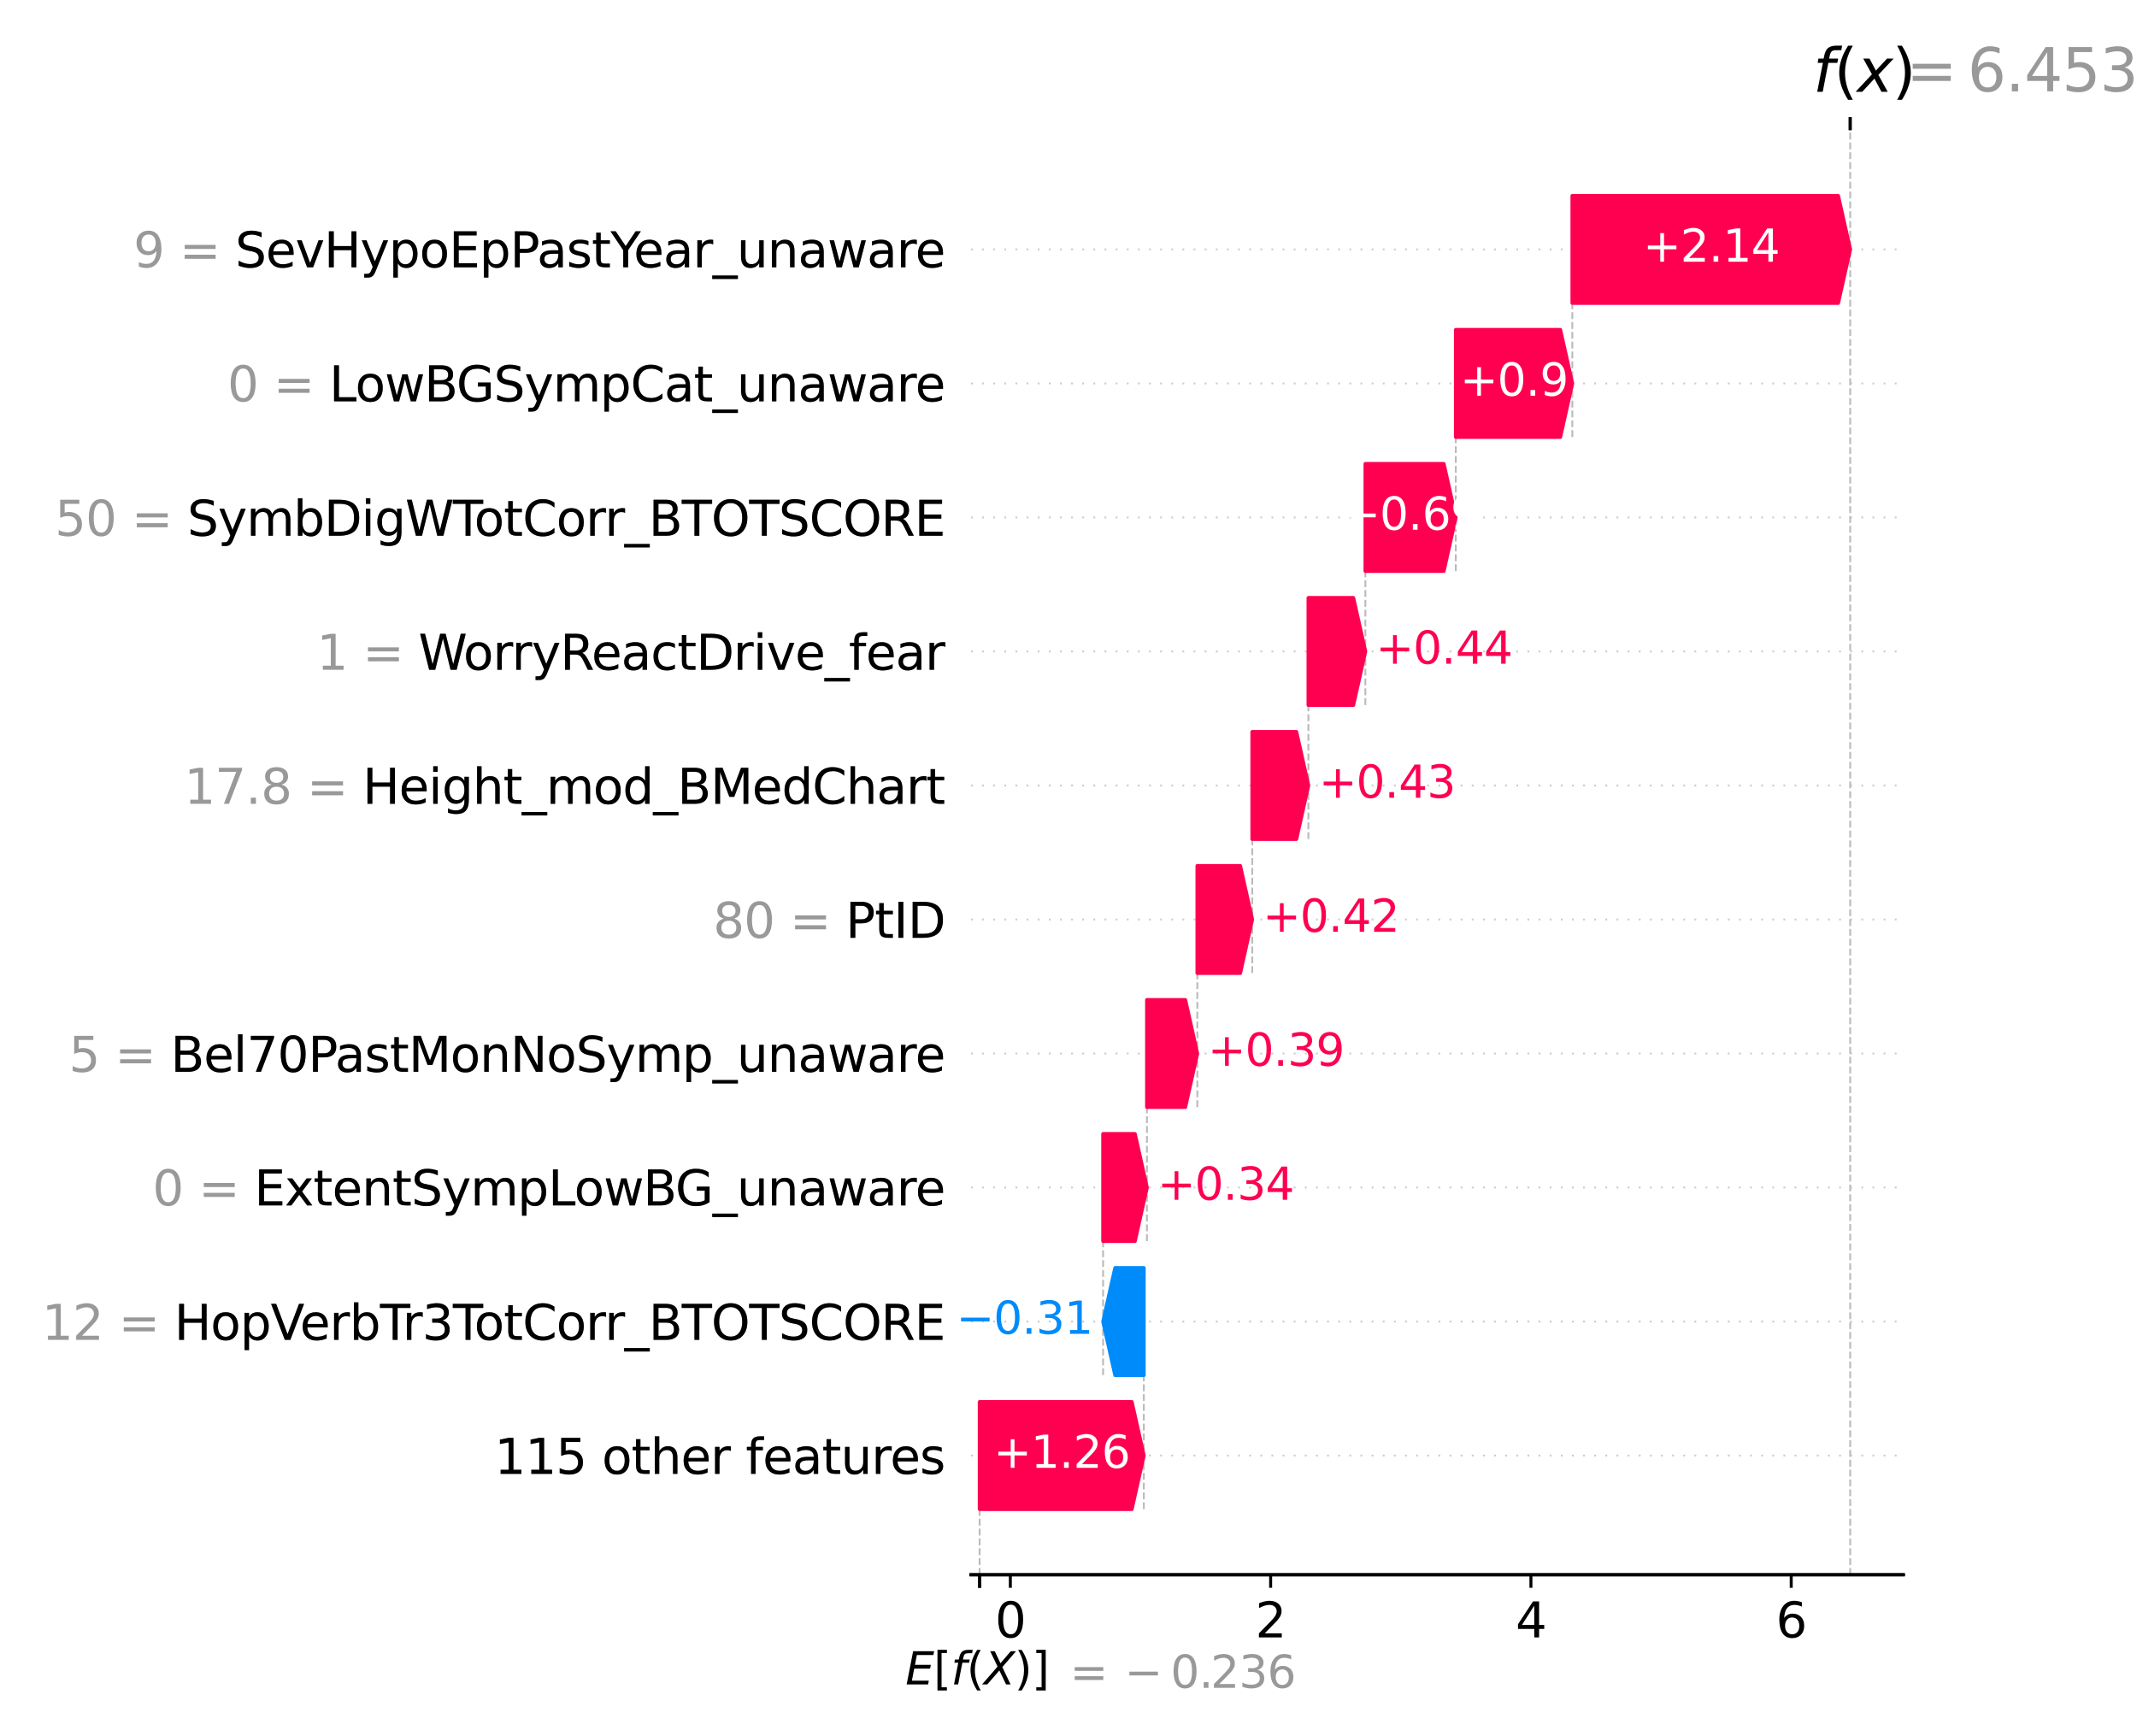 <?xml version="1.0" encoding="utf-8" standalone="no"?>
<!DOCTYPE svg PUBLIC "-//W3C//DTD SVG 1.1//EN"
  "http://www.w3.org/Graphics/SVG/1.1/DTD/svg11.dtd">
<svg xmlns:xlink="http://www.w3.org/1999/xlink" width="576pt" height="468pt" viewBox="0 0 576 468" xmlns="http://www.w3.org/2000/svg" version="1.1">
 <defs>
  <style type="text/css">*{stroke-linejoin: round; stroke-linecap: butt}</style>
 </defs>
 <g id="figure_1">
  <g id="patch_1">
   <path d="M 0 468 
L 576 468 
L 576 0 
L 0 0 
z
" style="fill: #ffffff"/>
  </g>
  <g id="axes_1">
   <g id="patch_2">
    <path d="M 261.7 424.496 
L 513.009 424.496 
L 513.009 35.08 
L 261.7 35.08 
z
" style="fill: #ffffff"/>
   </g>
   <g id="line2d_1">
    <path d="M 423.798 117.804 
L 423.798 52.781 
" clip-path="url(#pf8e10b2888)" style="fill: none; stroke-dasharray: 1.85,0.8; stroke-dashoffset: 0; stroke: #bbbbbb; stroke-width: 0.5"/>
   </g>
   <g id="line2d_2">
    <path d="M 392.387 153.928 
L 392.387 88.905 
" clip-path="url(#pf8e10b2888)" style="fill: none; stroke-dasharray: 1.85,0.8; stroke-dashoffset: 0; stroke: #bbbbbb; stroke-width: 0.5"/>
   </g>
   <g id="line2d_3">
    <path d="M 368.016 190.052 
L 368.016 125.029 
" clip-path="url(#pf8e10b2888)" style="fill: none; stroke-dasharray: 1.85,0.8; stroke-dashoffset: 0; stroke: #bbbbbb; stroke-width: 0.5"/>
   </g>
   <g id="line2d_4">
    <path d="M 352.662 226.176 
L 352.662 161.153 
" clip-path="url(#pf8e10b2888)" style="fill: none; stroke-dasharray: 1.85,0.8; stroke-dashoffset: 0; stroke: #bbbbbb; stroke-width: 0.5"/>
   </g>
   <g id="line2d_5">
    <path d="M 337.524 262.3 
L 337.524 197.276 
" clip-path="url(#pf8e10b2888)" style="fill: none; stroke-dasharray: 1.85,0.8; stroke-dashoffset: 0; stroke: #bbbbbb; stroke-width: 0.5"/>
   </g>
   <g id="line2d_6">
    <path d="M 322.724 298.423 
L 322.724 233.4 
" clip-path="url(#pf8e10b2888)" style="fill: none; stroke-dasharray: 1.85,0.8; stroke-dashoffset: 0; stroke: #bbbbbb; stroke-width: 0.5"/>
   </g>
   <g id="line2d_7">
    <path d="M 309.145 334.547 
L 309.145 269.524 
" clip-path="url(#pf8e10b2888)" style="fill: none; stroke-dasharray: 1.85,0.8; stroke-dashoffset: 0; stroke: #bbbbbb; stroke-width: 0.5"/>
   </g>
   <g id="line2d_8">
    <path d="M 297.325 370.671 
L 297.325 305.648 
" clip-path="url(#pf8e10b2888)" style="fill: none; stroke-dasharray: 1.85,0.8; stroke-dashoffset: 0; stroke: #bbbbbb; stroke-width: 0.5"/>
   </g>
   <g id="line2d_9">
    <path d="M 308.302 406.795 
L 308.302 341.772 
" clip-path="url(#pf8e10b2888)" style="fill: none; stroke-dasharray: 1.85,0.8; stroke-dashoffset: 0; stroke: #bbbbbb; stroke-width: 0.5"/>
   </g>
   <g id="line2d_10">
    <path d="M 261.7 392.346 
L 513.009 392.346 
" clip-path="url(#pf8e10b2888)" style="fill: none; stroke-dasharray: 0.5,2.5; stroke-dashoffset: 0; stroke: #cccccc; stroke-width: 0.5"/>
   </g>
   <g id="line2d_11">
    <path d="M 261.7 356.222 
L 513.009 356.222 
" clip-path="url(#pf8e10b2888)" style="fill: none; stroke-dasharray: 0.5,2.5; stroke-dashoffset: 0; stroke: #cccccc; stroke-width: 0.5"/>
   </g>
   <g id="line2d_12">
    <path d="M 261.7 320.098 
L 513.009 320.098 
" clip-path="url(#pf8e10b2888)" style="fill: none; stroke-dasharray: 0.5,2.5; stroke-dashoffset: 0; stroke: #cccccc; stroke-width: 0.5"/>
   </g>
   <g id="line2d_13">
    <path d="M 261.7 283.974 
L 513.009 283.974 
" clip-path="url(#pf8e10b2888)" style="fill: none; stroke-dasharray: 0.5,2.5; stroke-dashoffset: 0; stroke: #cccccc; stroke-width: 0.5"/>
   </g>
   <g id="line2d_14">
    <path d="M 261.7 247.85 
L 513.009 247.85 
" clip-path="url(#pf8e10b2888)" style="fill: none; stroke-dasharray: 0.5,2.5; stroke-dashoffset: 0; stroke: #cccccc; stroke-width: 0.5"/>
   </g>
   <g id="line2d_15">
    <path d="M 261.7 211.726 
L 513.009 211.726 
" clip-path="url(#pf8e10b2888)" style="fill: none; stroke-dasharray: 0.5,2.5; stroke-dashoffset: 0; stroke: #cccccc; stroke-width: 0.5"/>
   </g>
   <g id="line2d_16">
    <path d="M 261.7 175.602 
L 513.009 175.602 
" clip-path="url(#pf8e10b2888)" style="fill: none; stroke-dasharray: 0.5,2.5; stroke-dashoffset: 0; stroke: #cccccc; stroke-width: 0.5"/>
   </g>
   <g id="line2d_17">
    <path d="M 261.7 139.478 
L 513.009 139.478 
" clip-path="url(#pf8e10b2888)" style="fill: none; stroke-dasharray: 0.5,2.5; stroke-dashoffset: 0; stroke: #cccccc; stroke-width: 0.5"/>
   </g>
   <g id="line2d_18">
    <path d="M 261.7 103.354 
L 513.009 103.354 
" clip-path="url(#pf8e10b2888)" style="fill: none; stroke-dasharray: 0.5,2.5; stroke-dashoffset: 0; stroke: #cccccc; stroke-width: 0.5"/>
   </g>
   <g id="line2d_19">
    <path d="M 261.7 67.23 
L 513.009 67.23 
" clip-path="url(#pf8e10b2888)" style="fill: none; stroke-dasharray: 0.5,2.5; stroke-dashoffset: 0; stroke: #cccccc; stroke-width: 0.5"/>
   </g>
   <g id="line2d_20">
    <path d="M 264.046 424.496 
L 264.046 385.554 
" clip-path="url(#pf8e10b2888)" style="fill: none; stroke-dasharray: 1.85,0.8; stroke-dashoffset: 0; stroke: #bbbbbb; stroke-width: 0.5"/>
   </g>
   <g id="line2d_21">
    <path d="M 498.695 424.496 
L 498.695 35.08 
" clip-path="url(#pf8e10b2888)" style="fill: none; stroke-dasharray: 1.85,0.8; stroke-dashoffset: 0; stroke: #bbbbbb; stroke-width: 0.5"/>
   </g>
   <g id="patch_3">
    <path d="M 421.452 81.68 
L 501.041 81.68 
L 501.041 52.781 
L 421.452 52.781 
L 421.452 81.68 
z
" clip-path="url(#pf8e10b2888)" style="fill: none; opacity: 0"/>
   </g>
   <g id="patch_4">
    <path d="M 390.04 117.804 
L 449.61 117.804 
L 449.61 88.905 
L 390.04 88.905 
L 390.04 117.804 
z
" clip-path="url(#pf8e10b2888)" style="fill: none; opacity: 0"/>
   </g>
   <g id="patch_5">
    <path d="M 365.669 153.928 
L 418.198 153.928 
L 418.198 125.029 
L 365.669 125.029 
L 365.669 153.928 
z
" clip-path="url(#pf8e10b2888)" style="fill: none; opacity: 0"/>
   </g>
   <g id="patch_6">
    <path d="M 350.316 190.052 
L 393.827 190.052 
L 393.827 161.153 
L 350.316 161.153 
L 350.316 190.052 
z
" clip-path="url(#pf8e10b2888)" style="fill: none; opacity: 0"/>
   </g>
   <g id="patch_7">
    <path d="M 335.177 226.176 
L 378.474 226.176 
L 378.474 197.276 
L 335.177 197.276 
L 335.177 226.176 
z
" clip-path="url(#pf8e10b2888)" style="fill: none; opacity: 0"/>
   </g>
   <g id="patch_8">
    <path d="M 320.377 262.3 
L 363.335 262.3 
L 363.335 233.4 
L 320.377 233.4 
L 320.377 262.3 
z
" clip-path="url(#pf8e10b2888)" style="fill: none; opacity: 0"/>
   </g>
   <g id="patch_9">
    <path d="M 306.799 298.423 
L 348.535 298.423 
L 348.535 269.524 
L 306.799 269.524 
L 306.799 298.423 
z
" clip-path="url(#pf8e10b2888)" style="fill: none; opacity: 0"/>
   </g>
   <g id="patch_10">
    <path d="M 294.978 334.547 
L 334.956 334.547 
L 334.956 305.648 
L 294.978 305.648 
L 294.978 334.547 
z
" clip-path="url(#pf8e10b2888)" style="fill: none; opacity: 0"/>
   </g>
   <g id="patch_11">
    <path d="M 261.7 406.795 
L 310.649 406.795 
L 310.649 377.896 
L 261.7 377.896 
L 261.7 406.795 
z
" clip-path="url(#pf8e10b2888)" style="fill: none; opacity: 0"/>
   </g>
   <g id="patch_12">
    <path d="M 310.649 370.671 
L 271.514 370.671 
L 271.514 341.772 
L 310.649 341.772 
L 310.649 370.671 
z
" clip-path="url(#pf8e10b2888)" style="fill: none; opacity: 0"/>
   </g>
   <g id="patch_13">
    <path d="M 498.695 67.23 
L 495.452 81.68 
L 495.452 81.68 
L 423.798 81.68 
L 423.798 52.781 
L 495.452 52.781 
L 495.452 52.781 
z
" clip-path="url(#pf8e10b2888)" style="fill: #ff0051; stroke: #ff0051; stroke-linejoin: miter"/>
   </g>
   <g id="patch_14">
    <path d="M 423.798 103.354 
L 420.556 117.804 
L 420.556 117.804 
L 392.387 117.804 
L 392.387 88.905 
L 420.556 88.905 
L 420.556 88.905 
z
" clip-path="url(#pf8e10b2888)" style="fill: #ff0051; stroke: #ff0051; stroke-linejoin: miter"/>
   </g>
   <g id="patch_15">
    <path d="M 392.387 139.478 
L 389.144 153.928 
L 389.144 153.928 
L 368.016 153.928 
L 368.016 125.029 
L 389.144 125.029 
L 389.144 125.029 
z
" clip-path="url(#pf8e10b2888)" style="fill: #ff0051; stroke: #ff0051; stroke-linejoin: miter"/>
   </g>
   <g id="patch_16">
    <path d="M 368.016 175.602 
L 364.773 190.052 
L 364.773 190.052 
L 352.662 190.052 
L 352.662 161.153 
L 364.773 161.153 
L 364.773 161.153 
z
" clip-path="url(#pf8e10b2888)" style="fill: #ff0051; stroke: #ff0051; stroke-linejoin: miter"/>
   </g>
   <g id="patch_17">
    <path d="M 352.662 211.726 
L 349.42 226.176 
L 349.42 226.176 
L 337.524 226.176 
L 337.524 197.276 
L 349.42 197.276 
L 349.42 197.276 
z
" clip-path="url(#pf8e10b2888)" style="fill: #ff0051; stroke: #ff0051; stroke-linejoin: miter"/>
   </g>
   <g id="patch_18">
    <path d="M 337.524 247.85 
L 334.281 262.3 
L 334.281 262.3 
L 322.724 262.3 
L 322.724 233.4 
L 334.281 233.4 
L 334.281 233.4 
z
" clip-path="url(#pf8e10b2888)" style="fill: #ff0051; stroke: #ff0051; stroke-linejoin: miter"/>
   </g>
   <g id="patch_19">
    <path d="M 322.724 283.974 
L 319.481 298.423 
L 319.481 298.423 
L 309.145 298.423 
L 309.145 269.524 
L 319.481 269.524 
L 319.481 269.524 
z
" clip-path="url(#pf8e10b2888)" style="fill: #ff0051; stroke: #ff0051; stroke-linejoin: miter"/>
   </g>
   <g id="patch_20">
    <path d="M 309.145 320.098 
L 305.902 334.547 
L 305.902 334.547 
L 297.325 334.547 
L 297.325 305.648 
L 305.902 305.648 
L 305.902 305.648 
z
" clip-path="url(#pf8e10b2888)" style="fill: #ff0051; stroke: #ff0051; stroke-linejoin: miter"/>
   </g>
   <g id="patch_21">
    <path d="M 308.302 392.346 
L 305.06 406.795 
L 305.06 406.795 
L 264.046 406.795 
L 264.046 377.896 
L 305.06 377.896 
L 305.06 377.896 
z
" clip-path="url(#pf8e10b2888)" style="fill: #ff0051; stroke: #ff0051; stroke-linejoin: miter"/>
   </g>
   <g id="patch_22">
    <path d="M 297.325 356.222 
L 300.568 341.772 
L 300.568 341.772 
L 308.302 341.772 
L 308.302 370.671 
L 300.568 370.671 
L 300.568 370.671 
z
" clip-path="url(#pf8e10b2888)" style="fill: #008bfb; stroke: #008bfb; stroke-linejoin: miter"/>
   </g>
   <g id="matplotlib.axis_1">
    <g id="xtick_1">
     <g id="line2d_22">
      <defs>
       <path id="ma272e4cc46" d="M 0 0 
L 0 3.5 
" style="stroke: #000000; stroke-width: 0.8"/>
      </defs>
      <g>
       <use xlink:href="#ma272e4cc46" x="272.324" y="424.496" style="stroke: #000000; stroke-width: 0.8"/>
      </g>
     </g>
     <g id="text_1">
      <!-- 0 -->
      <g transform="translate(268.188 441.374) scale(0.13 -0.13)">
       <defs>
        <path id="DejaVuSans-30" d="M 2034 4250 
Q 1547 4250 1301 3770 
Q 1056 3291 1056 2328 
Q 1056 1369 1301 889 
Q 1547 409 2034 409 
Q 2525 409 2770 889 
Q 3016 1369 3016 2328 
Q 3016 3291 2770 3770 
Q 2525 4250 2034 4250 
z
M 2034 4750 
Q 2819 4750 3233 4129 
Q 3647 3509 3647 2328 
Q 3647 1150 3233 529 
Q 2819 -91 2034 -91 
Q 1250 -91 836 529 
Q 422 1150 422 2328 
Q 422 3509 836 4129 
Q 1250 4750 2034 4750 
z
" transform="scale(0.016)"/>
       </defs>
       <use xlink:href="#DejaVuSans-30"/>
      </g>
     </g>
    </g>
    <g id="xtick_2">
     <g id="line2d_23">
      <g>
       <use xlink:href="#ma272e4cc46" x="342.483" y="424.496" style="stroke: #000000; stroke-width: 0.8"/>
      </g>
     </g>
     <g id="text_2">
      <!-- 2 -->
      <g transform="translate(338.347 441.374) scale(0.13 -0.13)">
       <defs>
        <path id="DejaVuSans-32" d="M 1228 531 
L 3431 531 
L 3431 0 
L 469 0 
L 469 531 
Q 828 903 1448 1529 
Q 2069 2156 2228 2338 
Q 2531 2678 2651 2914 
Q 2772 3150 2772 3378 
Q 2772 3750 2511 3984 
Q 2250 4219 1831 4219 
Q 1534 4219 1204 4116 
Q 875 4013 500 3803 
L 500 4441 
Q 881 4594 1212 4672 
Q 1544 4750 1819 4750 
Q 2544 4750 2975 4387 
Q 3406 4025 3406 3419 
Q 3406 3131 3298 2873 
Q 3191 2616 2906 2266 
Q 2828 2175 2409 1742 
Q 1991 1309 1228 531 
z
" transform="scale(0.016)"/>
       </defs>
       <use xlink:href="#DejaVuSans-32"/>
      </g>
     </g>
    </g>
    <g id="xtick_3">
     <g id="line2d_24">
      <g>
       <use xlink:href="#ma272e4cc46" x="412.642" y="424.496" style="stroke: #000000; stroke-width: 0.8"/>
      </g>
     </g>
     <g id="text_3">
      <!-- 4 -->
      <g transform="translate(408.506 441.374) scale(0.13 -0.13)">
       <defs>
        <path id="DejaVuSans-34" d="M 2419 4116 
L 825 1625 
L 2419 1625 
L 2419 4116 
z
M 2253 4666 
L 3047 4666 
L 3047 1625 
L 3713 1625 
L 3713 1100 
L 3047 1100 
L 3047 0 
L 2419 0 
L 2419 1100 
L 313 1100 
L 313 1709 
L 2253 4666 
z
" transform="scale(0.016)"/>
       </defs>
       <use xlink:href="#DejaVuSans-34"/>
      </g>
     </g>
    </g>
    <g id="xtick_4">
     <g id="line2d_25">
      <g>
       <use xlink:href="#ma272e4cc46" x="482.801" y="424.496" style="stroke: #000000; stroke-width: 0.8"/>
      </g>
     </g>
     <g id="text_4">
      <!-- 6 -->
      <g transform="translate(478.665 441.374) scale(0.13 -0.13)">
       <defs>
        <path id="DejaVuSans-36" d="M 2113 2584 
Q 1688 2584 1439 2293 
Q 1191 2003 1191 1497 
Q 1191 994 1439 701 
Q 1688 409 2113 409 
Q 2538 409 2786 701 
Q 3034 994 3034 1497 
Q 3034 2003 2786 2293 
Q 2538 2584 2113 2584 
z
M 3366 4563 
L 3366 3988 
Q 3128 4100 2886 4159 
Q 2644 4219 2406 4219 
Q 1781 4219 1451 3797 
Q 1122 3375 1075 2522 
Q 1259 2794 1537 2939 
Q 1816 3084 2150 3084 
Q 2853 3084 3261 2657 
Q 3669 2231 3669 1497 
Q 3669 778 3244 343 
Q 2819 -91 2113 -91 
Q 1303 -91 875 529 
Q 447 1150 447 2328 
Q 447 3434 972 4092 
Q 1497 4750 2381 4750 
Q 2619 4750 2861 4703 
Q 3103 4656 3366 4563 
z
" transform="scale(0.016)"/>
       </defs>
       <use xlink:href="#DejaVuSans-36"/>
      </g>
     </g>
    </g>
   </g>
   <g id="matplotlib.axis_2">
    <g id="ytick_1">
     <g id="text_5">
      <!-- 115 other features -->
      <g style="fill: #999999" transform="translate(133.29 397.285) scale(0.13 -0.13)">
       <defs>
        <path id="DejaVuSans-31" d="M 794 531 
L 1825 531 
L 1825 4091 
L 703 3866 
L 703 4441 
L 1819 4666 
L 2450 4666 
L 2450 531 
L 3481 531 
L 3481 0 
L 794 0 
L 794 531 
z
" transform="scale(0.016)"/>
        <path id="DejaVuSans-35" d="M 691 4666 
L 3169 4666 
L 3169 4134 
L 1269 4134 
L 1269 2991 
Q 1406 3038 1543 3061 
Q 1681 3084 1819 3084 
Q 2600 3084 3056 2656 
Q 3513 2228 3513 1497 
Q 3513 744 3044 326 
Q 2575 -91 1722 -91 
Q 1428 -91 1123 -41 
Q 819 9 494 109 
L 494 744 
Q 775 591 1075 516 
Q 1375 441 1709 441 
Q 2250 441 2565 725 
Q 2881 1009 2881 1497 
Q 2881 1984 2565 2268 
Q 2250 2553 1709 2553 
Q 1456 2553 1204 2497 
Q 953 2441 691 2322 
L 691 4666 
z
" transform="scale(0.016)"/>
        <path id="DejaVuSans-20" transform="scale(0.016)"/>
        <path id="DejaVuSans-6f" d="M 1959 3097 
Q 1497 3097 1228 2736 
Q 959 2375 959 1747 
Q 959 1119 1226 758 
Q 1494 397 1959 397 
Q 2419 397 2687 759 
Q 2956 1122 2956 1747 
Q 2956 2369 2687 2733 
Q 2419 3097 1959 3097 
z
M 1959 3584 
Q 2709 3584 3137 3096 
Q 3566 2609 3566 1747 
Q 3566 888 3137 398 
Q 2709 -91 1959 -91 
Q 1206 -91 779 398 
Q 353 888 353 1747 
Q 353 2609 779 3096 
Q 1206 3584 1959 3584 
z
" transform="scale(0.016)"/>
        <path id="DejaVuSans-74" d="M 1172 4494 
L 1172 3500 
L 2356 3500 
L 2356 3053 
L 1172 3053 
L 1172 1153 
Q 1172 725 1289 603 
Q 1406 481 1766 481 
L 2356 481 
L 2356 0 
L 1766 0 
Q 1100 0 847 248 
Q 594 497 594 1153 
L 594 3053 
L 172 3053 
L 172 3500 
L 594 3500 
L 594 4494 
L 1172 4494 
z
" transform="scale(0.016)"/>
        <path id="DejaVuSans-68" d="M 3513 2113 
L 3513 0 
L 2938 0 
L 2938 2094 
Q 2938 2591 2744 2837 
Q 2550 3084 2163 3084 
Q 1697 3084 1428 2787 
Q 1159 2491 1159 1978 
L 1159 0 
L 581 0 
L 581 4863 
L 1159 4863 
L 1159 2956 
Q 1366 3272 1645 3428 
Q 1925 3584 2291 3584 
Q 2894 3584 3203 3211 
Q 3513 2838 3513 2113 
z
" transform="scale(0.016)"/>
        <path id="DejaVuSans-65" d="M 3597 1894 
L 3597 1613 
L 953 1613 
Q 991 1019 1311 708 
Q 1631 397 2203 397 
Q 2534 397 2845 478 
Q 3156 559 3463 722 
L 3463 178 
Q 3153 47 2828 -22 
Q 2503 -91 2169 -91 
Q 1331 -91 842 396 
Q 353 884 353 1716 
Q 353 2575 817 3079 
Q 1281 3584 2069 3584 
Q 2775 3584 3186 3129 
Q 3597 2675 3597 1894 
z
M 3022 2063 
Q 3016 2534 2758 2815 
Q 2500 3097 2075 3097 
Q 1594 3097 1305 2825 
Q 1016 2553 972 2059 
L 3022 2063 
z
" transform="scale(0.016)"/>
        <path id="DejaVuSans-72" d="M 2631 2963 
Q 2534 3019 2420 3045 
Q 2306 3072 2169 3072 
Q 1681 3072 1420 2755 
Q 1159 2438 1159 1844 
L 1159 0 
L 581 0 
L 581 3500 
L 1159 3500 
L 1159 2956 
Q 1341 3275 1631 3429 
Q 1922 3584 2338 3584 
Q 2397 3584 2469 3576 
Q 2541 3569 2628 3553 
L 2631 2963 
z
" transform="scale(0.016)"/>
        <path id="DejaVuSans-66" d="M 2375 4863 
L 2375 4384 
L 1825 4384 
Q 1516 4384 1395 4259 
Q 1275 4134 1275 3809 
L 1275 3500 
L 2222 3500 
L 2222 3053 
L 1275 3053 
L 1275 0 
L 697 0 
L 697 3053 
L 147 3053 
L 147 3500 
L 697 3500 
L 697 3744 
Q 697 4328 969 4595 
Q 1241 4863 1831 4863 
L 2375 4863 
z
" transform="scale(0.016)"/>
        <path id="DejaVuSans-61" d="M 2194 1759 
Q 1497 1759 1228 1600 
Q 959 1441 959 1056 
Q 959 750 1161 570 
Q 1363 391 1709 391 
Q 2188 391 2477 730 
Q 2766 1069 2766 1631 
L 2766 1759 
L 2194 1759 
z
M 3341 1997 
L 3341 0 
L 2766 0 
L 2766 531 
Q 2569 213 2275 61 
Q 1981 -91 1556 -91 
Q 1019 -91 701 211 
Q 384 513 384 1019 
Q 384 1609 779 1909 
Q 1175 2209 1959 2209 
L 2766 2209 
L 2766 2266 
Q 2766 2663 2505 2880 
Q 2244 3097 1772 3097 
Q 1472 3097 1187 3025 
Q 903 2953 641 2809 
L 641 3341 
Q 956 3463 1253 3523 
Q 1550 3584 1831 3584 
Q 2591 3584 2966 3190 
Q 3341 2797 3341 1997 
z
" transform="scale(0.016)"/>
        <path id="DejaVuSans-75" d="M 544 1381 
L 544 3500 
L 1119 3500 
L 1119 1403 
Q 1119 906 1312 657 
Q 1506 409 1894 409 
Q 2359 409 2629 706 
Q 2900 1003 2900 1516 
L 2900 3500 
L 3475 3500 
L 3475 0 
L 2900 0 
L 2900 538 
Q 2691 219 2414 64 
Q 2138 -91 1772 -91 
Q 1169 -91 856 284 
Q 544 659 544 1381 
z
M 1991 3584 
L 1991 3584 
z
" transform="scale(0.016)"/>
        <path id="DejaVuSans-73" d="M 2834 3397 
L 2834 2853 
Q 2591 2978 2328 3040 
Q 2066 3103 1784 3103 
Q 1356 3103 1142 2972 
Q 928 2841 928 2578 
Q 928 2378 1081 2264 
Q 1234 2150 1697 2047 
L 1894 2003 
Q 2506 1872 2764 1633 
Q 3022 1394 3022 966 
Q 3022 478 2636 193 
Q 2250 -91 1575 -91 
Q 1294 -91 989 -36 
Q 684 19 347 128 
L 347 722 
Q 666 556 975 473 
Q 1284 391 1588 391 
Q 1994 391 2212 530 
Q 2431 669 2431 922 
Q 2431 1156 2273 1281 
Q 2116 1406 1581 1522 
L 1381 1569 
Q 847 1681 609 1914 
Q 372 2147 372 2553 
Q 372 3047 722 3315 
Q 1072 3584 1716 3584 
Q 2034 3584 2315 3537 
Q 2597 3491 2834 3397 
z
" transform="scale(0.016)"/>
       </defs>
       <use xlink:href="#DejaVuSans-31"/>
       <use xlink:href="#DejaVuSans-31" x="63.623"/>
       <use xlink:href="#DejaVuSans-35" x="127.246"/>
       <use xlink:href="#DejaVuSans-20" x="190.869"/>
       <use xlink:href="#DejaVuSans-6f" x="222.656"/>
       <use xlink:href="#DejaVuSans-74" x="283.838"/>
       <use xlink:href="#DejaVuSans-68" x="323.047"/>
       <use xlink:href="#DejaVuSans-65" x="386.426"/>
       <use xlink:href="#DejaVuSans-72" x="447.949"/>
       <use xlink:href="#DejaVuSans-20" x="489.062"/>
       <use xlink:href="#DejaVuSans-66" x="520.85"/>
       <use xlink:href="#DejaVuSans-65" x="556.055"/>
       <use xlink:href="#DejaVuSans-61" x="617.578"/>
       <use xlink:href="#DejaVuSans-74" x="678.857"/>
       <use xlink:href="#DejaVuSans-75" x="718.066"/>
       <use xlink:href="#DejaVuSans-72" x="781.445"/>
       <use xlink:href="#DejaVuSans-65" x="820.309"/>
       <use xlink:href="#DejaVuSans-73" x="881.832"/>
      </g>
     </g>
    </g>
    <g id="ytick_2">
     <g id="text_6">
      <!-- 12 = HopVerbTr3TotCorr_BTOTSCORE -->
      <g style="fill: #999999" transform="translate(11.279 361.161) scale(0.13 -0.13)">
       <defs>
        <path id="DejaVuSans-3d" d="M 678 2906 
L 4684 2906 
L 4684 2381 
L 678 2381 
L 678 2906 
z
M 678 1631 
L 4684 1631 
L 4684 1100 
L 678 1100 
L 678 1631 
z
" transform="scale(0.016)"/>
        <path id="DejaVuSans-48" d="M 628 4666 
L 1259 4666 
L 1259 2753 
L 3553 2753 
L 3553 4666 
L 4184 4666 
L 4184 0 
L 3553 0 
L 3553 2222 
L 1259 2222 
L 1259 0 
L 628 0 
L 628 4666 
z
" transform="scale(0.016)"/>
        <path id="DejaVuSans-70" d="M 1159 525 
L 1159 -1331 
L 581 -1331 
L 581 3500 
L 1159 3500 
L 1159 2969 
Q 1341 3281 1617 3432 
Q 1894 3584 2278 3584 
Q 2916 3584 3314 3078 
Q 3713 2572 3713 1747 
Q 3713 922 3314 415 
Q 2916 -91 2278 -91 
Q 1894 -91 1617 61 
Q 1341 213 1159 525 
z
M 3116 1747 
Q 3116 2381 2855 2742 
Q 2594 3103 2138 3103 
Q 1681 3103 1420 2742 
Q 1159 2381 1159 1747 
Q 1159 1113 1420 752 
Q 1681 391 2138 391 
Q 2594 391 2855 752 
Q 3116 1113 3116 1747 
z
" transform="scale(0.016)"/>
        <path id="DejaVuSans-56" d="M 1831 0 
L 50 4666 
L 709 4666 
L 2188 738 
L 3669 4666 
L 4325 4666 
L 2547 0 
L 1831 0 
z
" transform="scale(0.016)"/>
        <path id="DejaVuSans-62" d="M 3116 1747 
Q 3116 2381 2855 2742 
Q 2594 3103 2138 3103 
Q 1681 3103 1420 2742 
Q 1159 2381 1159 1747 
Q 1159 1113 1420 752 
Q 1681 391 2138 391 
Q 2594 391 2855 752 
Q 3116 1113 3116 1747 
z
M 1159 2969 
Q 1341 3281 1617 3432 
Q 1894 3584 2278 3584 
Q 2916 3584 3314 3078 
Q 3713 2572 3713 1747 
Q 3713 922 3314 415 
Q 2916 -91 2278 -91 
Q 1894 -91 1617 61 
Q 1341 213 1159 525 
L 1159 0 
L 581 0 
L 581 4863 
L 1159 4863 
L 1159 2969 
z
" transform="scale(0.016)"/>
        <path id="DejaVuSans-54" d="M -19 4666 
L 3928 4666 
L 3928 4134 
L 2272 4134 
L 2272 0 
L 1638 0 
L 1638 4134 
L -19 4134 
L -19 4666 
z
" transform="scale(0.016)"/>
        <path id="DejaVuSans-33" d="M 2597 2516 
Q 3050 2419 3304 2112 
Q 3559 1806 3559 1356 
Q 3559 666 3084 287 
Q 2609 -91 1734 -91 
Q 1441 -91 1130 -33 
Q 819 25 488 141 
L 488 750 
Q 750 597 1062 519 
Q 1375 441 1716 441 
Q 2309 441 2620 675 
Q 2931 909 2931 1356 
Q 2931 1769 2642 2001 
Q 2353 2234 1838 2234 
L 1294 2234 
L 1294 2753 
L 1863 2753 
Q 2328 2753 2575 2939 
Q 2822 3125 2822 3475 
Q 2822 3834 2567 4026 
Q 2313 4219 1838 4219 
Q 1578 4219 1281 4162 
Q 984 4106 628 3988 
L 628 4550 
Q 988 4650 1302 4700 
Q 1616 4750 1894 4750 
Q 2613 4750 3031 4423 
Q 3450 4097 3450 3541 
Q 3450 3153 3228 2886 
Q 3006 2619 2597 2516 
z
" transform="scale(0.016)"/>
        <path id="DejaVuSans-43" d="M 4122 4306 
L 4122 3641 
Q 3803 3938 3442 4084 
Q 3081 4231 2675 4231 
Q 1875 4231 1450 3742 
Q 1025 3253 1025 2328 
Q 1025 1406 1450 917 
Q 1875 428 2675 428 
Q 3081 428 3442 575 
Q 3803 722 4122 1019 
L 4122 359 
Q 3791 134 3420 21 
Q 3050 -91 2638 -91 
Q 1578 -91 968 557 
Q 359 1206 359 2328 
Q 359 3453 968 4101 
Q 1578 4750 2638 4750 
Q 3056 4750 3426 4639 
Q 3797 4528 4122 4306 
z
" transform="scale(0.016)"/>
        <path id="DejaVuSans-5f" d="M 3263 -1063 
L 3263 -1509 
L -63 -1509 
L -63 -1063 
L 3263 -1063 
z
" transform="scale(0.016)"/>
        <path id="DejaVuSans-42" d="M 1259 2228 
L 1259 519 
L 2272 519 
Q 2781 519 3026 730 
Q 3272 941 3272 1375 
Q 3272 1813 3026 2020 
Q 2781 2228 2272 2228 
L 1259 2228 
z
M 1259 4147 
L 1259 2741 
L 2194 2741 
Q 2656 2741 2882 2914 
Q 3109 3088 3109 3444 
Q 3109 3797 2882 3972 
Q 2656 4147 2194 4147 
L 1259 4147 
z
M 628 4666 
L 2241 4666 
Q 2963 4666 3353 4366 
Q 3744 4066 3744 3513 
Q 3744 3084 3544 2831 
Q 3344 2578 2956 2516 
Q 3422 2416 3680 2098 
Q 3938 1781 3938 1306 
Q 3938 681 3513 340 
Q 3088 0 2303 0 
L 628 0 
L 628 4666 
z
" transform="scale(0.016)"/>
        <path id="DejaVuSans-4f" d="M 2522 4238 
Q 1834 4238 1429 3725 
Q 1025 3213 1025 2328 
Q 1025 1447 1429 934 
Q 1834 422 2522 422 
Q 3209 422 3611 934 
Q 4013 1447 4013 2328 
Q 4013 3213 3611 3725 
Q 3209 4238 2522 4238 
z
M 2522 4750 
Q 3503 4750 4090 4092 
Q 4678 3434 4678 2328 
Q 4678 1225 4090 567 
Q 3503 -91 2522 -91 
Q 1538 -91 948 565 
Q 359 1222 359 2328 
Q 359 3434 948 4092 
Q 1538 4750 2522 4750 
z
" transform="scale(0.016)"/>
        <path id="DejaVuSans-53" d="M 3425 4513 
L 3425 3897 
Q 3066 4069 2747 4153 
Q 2428 4238 2131 4238 
Q 1616 4238 1336 4038 
Q 1056 3838 1056 3469 
Q 1056 3159 1242 3001 
Q 1428 2844 1947 2747 
L 2328 2669 
Q 3034 2534 3370 2195 
Q 3706 1856 3706 1288 
Q 3706 609 3251 259 
Q 2797 -91 1919 -91 
Q 1588 -91 1214 -16 
Q 841 59 441 206 
L 441 856 
Q 825 641 1194 531 
Q 1563 422 1919 422 
Q 2459 422 2753 634 
Q 3047 847 3047 1241 
Q 3047 1584 2836 1778 
Q 2625 1972 2144 2069 
L 1759 2144 
Q 1053 2284 737 2584 
Q 422 2884 422 3419 
Q 422 4038 858 4394 
Q 1294 4750 2059 4750 
Q 2388 4750 2728 4690 
Q 3069 4631 3425 4513 
z
" transform="scale(0.016)"/>
        <path id="DejaVuSans-52" d="M 2841 2188 
Q 3044 2119 3236 1894 
Q 3428 1669 3622 1275 
L 4263 0 
L 3584 0 
L 2988 1197 
Q 2756 1666 2539 1819 
Q 2322 1972 1947 1972 
L 1259 1972 
L 1259 0 
L 628 0 
L 628 4666 
L 2053 4666 
Q 2853 4666 3247 4331 
Q 3641 3997 3641 3322 
Q 3641 2881 3436 2590 
Q 3231 2300 2841 2188 
z
M 1259 4147 
L 1259 2491 
L 2053 2491 
Q 2509 2491 2742 2702 
Q 2975 2913 2975 3322 
Q 2975 3731 2742 3939 
Q 2509 4147 2053 4147 
L 1259 4147 
z
" transform="scale(0.016)"/>
        <path id="DejaVuSans-45" d="M 628 4666 
L 3578 4666 
L 3578 4134 
L 1259 4134 
L 1259 2753 
L 3481 2753 
L 3481 2222 
L 1259 2222 
L 1259 531 
L 3634 531 
L 3634 0 
L 628 0 
L 628 4666 
z
" transform="scale(0.016)"/>
       </defs>
       <use xlink:href="#DejaVuSans-31"/>
       <use xlink:href="#DejaVuSans-32" x="63.623"/>
       <use xlink:href="#DejaVuSans-20" x="127.246"/>
       <use xlink:href="#DejaVuSans-3d" x="159.033"/>
       <use xlink:href="#DejaVuSans-20" x="242.822"/>
       <use xlink:href="#DejaVuSans-48" x="274.609"/>
       <use xlink:href="#DejaVuSans-6f" x="349.805"/>
       <use xlink:href="#DejaVuSans-70" x="410.986"/>
       <use xlink:href="#DejaVuSans-56" x="474.463"/>
       <use xlink:href="#DejaVuSans-65" x="535.121"/>
       <use xlink:href="#DejaVuSans-72" x="596.645"/>
       <use xlink:href="#DejaVuSans-62" x="637.758"/>
       <use xlink:href="#DejaVuSans-54" x="701.234"/>
       <use xlink:href="#DejaVuSans-72" x="747.568"/>
       <use xlink:href="#DejaVuSans-33" x="788.682"/>
       <use xlink:href="#DejaVuSans-54" x="852.305"/>
       <use xlink:href="#DejaVuSans-6f" x="896.389"/>
       <use xlink:href="#DejaVuSans-74" x="957.57"/>
       <use xlink:href="#DejaVuSans-43" x="996.779"/>
       <use xlink:href="#DejaVuSans-6f" x="1066.604"/>
       <use xlink:href="#DejaVuSans-72" x="1127.785"/>
       <use xlink:href="#DejaVuSans-72" x="1167.148"/>
       <use xlink:href="#DejaVuSans-5f" x="1208.262"/>
       <use xlink:href="#DejaVuSans-42" x="1258.262"/>
       <use xlink:href="#DejaVuSans-54" x="1326.865"/>
       <use xlink:href="#DejaVuSans-4f" x="1387.949"/>
       <use xlink:href="#DejaVuSans-54" x="1466.66"/>
       <use xlink:href="#DejaVuSans-53" x="1527.744"/>
       <use xlink:href="#DejaVuSans-43" x="1591.221"/>
       <use xlink:href="#DejaVuSans-4f" x="1661.045"/>
       <use xlink:href="#DejaVuSans-52" x="1739.756"/>
       <use xlink:href="#DejaVuSans-45" x="1809.238"/>
      </g>
     </g>
    </g>
    <g id="ytick_3">
     <g id="text_7">
      <!-- 0 = ExtentSympLowBG_unaware -->
      <g style="fill: #999999" transform="translate(41.11 324.922) scale(0.13 -0.13)">
       <defs>
        <path id="DejaVuSans-78" d="M 3513 3500 
L 2247 1797 
L 3578 0 
L 2900 0 
L 1881 1375 
L 863 0 
L 184 0 
L 1544 1831 
L 300 3500 
L 978 3500 
L 1906 2253 
L 2834 3500 
L 3513 3500 
z
" transform="scale(0.016)"/>
        <path id="DejaVuSans-6e" d="M 3513 2113 
L 3513 0 
L 2938 0 
L 2938 2094 
Q 2938 2591 2744 2837 
Q 2550 3084 2163 3084 
Q 1697 3084 1428 2787 
Q 1159 2491 1159 1978 
L 1159 0 
L 581 0 
L 581 3500 
L 1159 3500 
L 1159 2956 
Q 1366 3272 1645 3428 
Q 1925 3584 2291 3584 
Q 2894 3584 3203 3211 
Q 3513 2838 3513 2113 
z
" transform="scale(0.016)"/>
        <path id="DejaVuSans-79" d="M 2059 -325 
Q 1816 -950 1584 -1140 
Q 1353 -1331 966 -1331 
L 506 -1331 
L 506 -850 
L 844 -850 
Q 1081 -850 1212 -737 
Q 1344 -625 1503 -206 
L 1606 56 
L 191 3500 
L 800 3500 
L 1894 763 
L 2988 3500 
L 3597 3500 
L 2059 -325 
z
" transform="scale(0.016)"/>
        <path id="DejaVuSans-6d" d="M 3328 2828 
Q 3544 3216 3844 3400 
Q 4144 3584 4550 3584 
Q 5097 3584 5394 3201 
Q 5691 2819 5691 2113 
L 5691 0 
L 5113 0 
L 5113 2094 
Q 5113 2597 4934 2840 
Q 4756 3084 4391 3084 
Q 3944 3084 3684 2787 
Q 3425 2491 3425 1978 
L 3425 0 
L 2847 0 
L 2847 2094 
Q 2847 2600 2669 2842 
Q 2491 3084 2119 3084 
Q 1678 3084 1418 2786 
Q 1159 2488 1159 1978 
L 1159 0 
L 581 0 
L 581 3500 
L 1159 3500 
L 1159 2956 
Q 1356 3278 1631 3431 
Q 1906 3584 2284 3584 
Q 2666 3584 2933 3390 
Q 3200 3197 3328 2828 
z
" transform="scale(0.016)"/>
        <path id="DejaVuSans-4c" d="M 628 4666 
L 1259 4666 
L 1259 531 
L 3531 531 
L 3531 0 
L 628 0 
L 628 4666 
z
" transform="scale(0.016)"/>
        <path id="DejaVuSans-77" d="M 269 3500 
L 844 3500 
L 1563 769 
L 2278 3500 
L 2956 3500 
L 3675 769 
L 4391 3500 
L 4966 3500 
L 4050 0 
L 3372 0 
L 2619 2869 
L 1863 0 
L 1184 0 
L 269 3500 
z
" transform="scale(0.016)"/>
        <path id="DejaVuSans-47" d="M 3809 666 
L 3809 1919 
L 2778 1919 
L 2778 2438 
L 4434 2438 
L 4434 434 
Q 4069 175 3628 42 
Q 3188 -91 2688 -91 
Q 1594 -91 976 548 
Q 359 1188 359 2328 
Q 359 3472 976 4111 
Q 1594 4750 2688 4750 
Q 3144 4750 3555 4637 
Q 3966 4525 4313 4306 
L 4313 3634 
Q 3963 3931 3569 4081 
Q 3175 4231 2741 4231 
Q 1884 4231 1454 3753 
Q 1025 3275 1025 2328 
Q 1025 1384 1454 906 
Q 1884 428 2741 428 
Q 3075 428 3337 486 
Q 3600 544 3809 666 
z
" transform="scale(0.016)"/>
       </defs>
       <use xlink:href="#DejaVuSans-30"/>
       <use xlink:href="#DejaVuSans-20" x="63.623"/>
       <use xlink:href="#DejaVuSans-3d" x="95.41"/>
       <use xlink:href="#DejaVuSans-20" x="179.199"/>
       <use xlink:href="#DejaVuSans-45" x="210.986"/>
       <use xlink:href="#DejaVuSans-78" x="274.17"/>
       <use xlink:href="#DejaVuSans-74" x="333.35"/>
       <use xlink:href="#DejaVuSans-65" x="372.559"/>
       <use xlink:href="#DejaVuSans-6e" x="434.082"/>
       <use xlink:href="#DejaVuSans-74" x="497.461"/>
       <use xlink:href="#DejaVuSans-53" x="536.67"/>
       <use xlink:href="#DejaVuSans-79" x="600.146"/>
       <use xlink:href="#DejaVuSans-6d" x="659.326"/>
       <use xlink:href="#DejaVuSans-70" x="756.738"/>
       <use xlink:href="#DejaVuSans-4c" x="820.215"/>
       <use xlink:href="#DejaVuSans-6f" x="874.178"/>
       <use xlink:href="#DejaVuSans-77" x="935.359"/>
       <use xlink:href="#DejaVuSans-42" x="1017.146"/>
       <use xlink:href="#DejaVuSans-47" x="1084"/>
       <use xlink:href="#DejaVuSans-5f" x="1161.49"/>
       <use xlink:href="#DejaVuSans-75" x="1211.49"/>
       <use xlink:href="#DejaVuSans-6e" x="1274.869"/>
       <use xlink:href="#DejaVuSans-61" x="1338.248"/>
       <use xlink:href="#DejaVuSans-77" x="1399.527"/>
       <use xlink:href="#DejaVuSans-61" x="1481.314"/>
       <use xlink:href="#DejaVuSans-72" x="1542.594"/>
       <use xlink:href="#DejaVuSans-65" x="1581.457"/>
      </g>
     </g>
    </g>
    <g id="ytick_4">
     <g id="text_8">
      <!-- 5 = Bel70PastMonNoSymp_unaware -->
      <g style="fill: #999999" transform="translate(18.565 288.913) scale(0.13 -0.13)">
       <defs>
        <path id="DejaVuSans-6c" d="M 603 4863 
L 1178 4863 
L 1178 0 
L 603 0 
L 603 4863 
z
" transform="scale(0.016)"/>
        <path id="DejaVuSans-37" d="M 525 4666 
L 3525 4666 
L 3525 4397 
L 1831 0 
L 1172 0 
L 2766 4134 
L 525 4134 
L 525 4666 
z
" transform="scale(0.016)"/>
        <path id="DejaVuSans-50" d="M 1259 4147 
L 1259 2394 
L 2053 2394 
Q 2494 2394 2734 2622 
Q 2975 2850 2975 3272 
Q 2975 3691 2734 3919 
Q 2494 4147 2053 4147 
L 1259 4147 
z
M 628 4666 
L 2053 4666 
Q 2838 4666 3239 4311 
Q 3641 3956 3641 3272 
Q 3641 2581 3239 2228 
Q 2838 1875 2053 1875 
L 1259 1875 
L 1259 0 
L 628 0 
L 628 4666 
z
" transform="scale(0.016)"/>
        <path id="DejaVuSans-4d" d="M 628 4666 
L 1569 4666 
L 2759 1491 
L 3956 4666 
L 4897 4666 
L 4897 0 
L 4281 0 
L 4281 4097 
L 3078 897 
L 2444 897 
L 1241 4097 
L 1241 0 
L 628 0 
L 628 4666 
z
" transform="scale(0.016)"/>
        <path id="DejaVuSans-4e" d="M 628 4666 
L 1478 4666 
L 3547 763 
L 3547 4666 
L 4159 4666 
L 4159 0 
L 3309 0 
L 1241 3903 
L 1241 0 
L 628 0 
L 628 4666 
z
" transform="scale(0.016)"/>
       </defs>
       <use xlink:href="#DejaVuSans-35"/>
       <use xlink:href="#DejaVuSans-20" x="63.623"/>
       <use xlink:href="#DejaVuSans-3d" x="95.41"/>
       <use xlink:href="#DejaVuSans-20" x="179.199"/>
       <use xlink:href="#DejaVuSans-42" x="210.986"/>
       <use xlink:href="#DejaVuSans-65" x="279.59"/>
       <use xlink:href="#DejaVuSans-6c" x="341.113"/>
       <use xlink:href="#DejaVuSans-37" x="368.896"/>
       <use xlink:href="#DejaVuSans-30" x="432.52"/>
       <use xlink:href="#DejaVuSans-50" x="496.143"/>
       <use xlink:href="#DejaVuSans-61" x="551.945"/>
       <use xlink:href="#DejaVuSans-73" x="613.225"/>
       <use xlink:href="#DejaVuSans-74" x="665.324"/>
       <use xlink:href="#DejaVuSans-4d" x="704.533"/>
       <use xlink:href="#DejaVuSans-6f" x="790.812"/>
       <use xlink:href="#DejaVuSans-6e" x="851.994"/>
       <use xlink:href="#DejaVuSans-4e" x="915.373"/>
       <use xlink:href="#DejaVuSans-6f" x="990.178"/>
       <use xlink:href="#DejaVuSans-53" x="1051.359"/>
       <use xlink:href="#DejaVuSans-79" x="1114.836"/>
       <use xlink:href="#DejaVuSans-6d" x="1174.016"/>
       <use xlink:href="#DejaVuSans-70" x="1271.428"/>
       <use xlink:href="#DejaVuSans-5f" x="1334.904"/>
       <use xlink:href="#DejaVuSans-75" x="1384.904"/>
       <use xlink:href="#DejaVuSans-6e" x="1448.283"/>
       <use xlink:href="#DejaVuSans-61" x="1511.662"/>
       <use xlink:href="#DejaVuSans-77" x="1572.941"/>
       <use xlink:href="#DejaVuSans-61" x="1654.729"/>
       <use xlink:href="#DejaVuSans-72" x="1716.008"/>
       <use xlink:href="#DejaVuSans-65" x="1754.871"/>
      </g>
     </g>
    </g>
    <g id="ytick_5">
     <g id="text_9">
      <!-- 80 = PtID -->
      <g style="fill: #999999" transform="translate(192.221 252.789) scale(0.13 -0.13)">
       <defs>
        <path id="DejaVuSans-38" d="M 2034 2216 
Q 1584 2216 1326 1975 
Q 1069 1734 1069 1313 
Q 1069 891 1326 650 
Q 1584 409 2034 409 
Q 2484 409 2743 651 
Q 3003 894 3003 1313 
Q 3003 1734 2745 1975 
Q 2488 2216 2034 2216 
z
M 1403 2484 
Q 997 2584 770 2862 
Q 544 3141 544 3541 
Q 544 4100 942 4425 
Q 1341 4750 2034 4750 
Q 2731 4750 3128 4425 
Q 3525 4100 3525 3541 
Q 3525 3141 3298 2862 
Q 3072 2584 2669 2484 
Q 3125 2378 3379 2068 
Q 3634 1759 3634 1313 
Q 3634 634 3220 271 
Q 2806 -91 2034 -91 
Q 1263 -91 848 271 
Q 434 634 434 1313 
Q 434 1759 690 2068 
Q 947 2378 1403 2484 
z
M 1172 3481 
Q 1172 3119 1398 2916 
Q 1625 2713 2034 2713 
Q 2441 2713 2670 2916 
Q 2900 3119 2900 3481 
Q 2900 3844 2670 4047 
Q 2441 4250 2034 4250 
Q 1625 4250 1398 4047 
Q 1172 3844 1172 3481 
z
" transform="scale(0.016)"/>
        <path id="DejaVuSans-49" d="M 628 4666 
L 1259 4666 
L 1259 0 
L 628 0 
L 628 4666 
z
" transform="scale(0.016)"/>
        <path id="DejaVuSans-44" d="M 1259 4147 
L 1259 519 
L 2022 519 
Q 2988 519 3436 956 
Q 3884 1394 3884 2338 
Q 3884 3275 3436 3711 
Q 2988 4147 2022 4147 
L 1259 4147 
z
M 628 4666 
L 1925 4666 
Q 3281 4666 3915 4102 
Q 4550 3538 4550 2338 
Q 4550 1131 3912 565 
Q 3275 0 1925 0 
L 628 0 
L 628 4666 
z
" transform="scale(0.016)"/>
       </defs>
       <use xlink:href="#DejaVuSans-38"/>
       <use xlink:href="#DejaVuSans-30" x="63.623"/>
       <use xlink:href="#DejaVuSans-20" x="127.246"/>
       <use xlink:href="#DejaVuSans-3d" x="159.033"/>
       <use xlink:href="#DejaVuSans-20" x="242.822"/>
       <use xlink:href="#DejaVuSans-50" x="274.609"/>
       <use xlink:href="#DejaVuSans-74" x="334.912"/>
       <use xlink:href="#DejaVuSans-49" x="374.121"/>
       <use xlink:href="#DejaVuSans-44" x="403.613"/>
      </g>
     </g>
    </g>
    <g id="ytick_6">
     <g id="text_10">
      <!-- 17.8 = Height_mod_BMedChart -->
      <g style="fill: #999999" transform="translate(49.641 216.665) scale(0.13 -0.13)">
       <defs>
        <path id="DejaVuSans-2e" d="M 684 794 
L 1344 794 
L 1344 0 
L 684 0 
L 684 794 
z
" transform="scale(0.016)"/>
        <path id="DejaVuSans-69" d="M 603 3500 
L 1178 3500 
L 1178 0 
L 603 0 
L 603 3500 
z
M 603 4863 
L 1178 4863 
L 1178 4134 
L 603 4134 
L 603 4863 
z
" transform="scale(0.016)"/>
        <path id="DejaVuSans-67" d="M 2906 1791 
Q 2906 2416 2648 2759 
Q 2391 3103 1925 3103 
Q 1463 3103 1205 2759 
Q 947 2416 947 1791 
Q 947 1169 1205 825 
Q 1463 481 1925 481 
Q 2391 481 2648 825 
Q 2906 1169 2906 1791 
z
M 3481 434 
Q 3481 -459 3084 -895 
Q 2688 -1331 1869 -1331 
Q 1566 -1331 1297 -1286 
Q 1028 -1241 775 -1147 
L 775 -588 
Q 1028 -725 1275 -790 
Q 1522 -856 1778 -856 
Q 2344 -856 2625 -561 
Q 2906 -266 2906 331 
L 2906 616 
Q 2728 306 2450 153 
Q 2172 0 1784 0 
Q 1141 0 747 490 
Q 353 981 353 1791 
Q 353 2603 747 3093 
Q 1141 3584 1784 3584 
Q 2172 3584 2450 3431 
Q 2728 3278 2906 2969 
L 2906 3500 
L 3481 3500 
L 3481 434 
z
" transform="scale(0.016)"/>
        <path id="DejaVuSans-64" d="M 2906 2969 
L 2906 4863 
L 3481 4863 
L 3481 0 
L 2906 0 
L 2906 525 
Q 2725 213 2448 61 
Q 2172 -91 1784 -91 
Q 1150 -91 751 415 
Q 353 922 353 1747 
Q 353 2572 751 3078 
Q 1150 3584 1784 3584 
Q 2172 3584 2448 3432 
Q 2725 3281 2906 2969 
z
M 947 1747 
Q 947 1113 1208 752 
Q 1469 391 1925 391 
Q 2381 391 2643 752 
Q 2906 1113 2906 1747 
Q 2906 2381 2643 2742 
Q 2381 3103 1925 3103 
Q 1469 3103 1208 2742 
Q 947 2381 947 1747 
z
" transform="scale(0.016)"/>
       </defs>
       <use xlink:href="#DejaVuSans-31"/>
       <use xlink:href="#DejaVuSans-37" x="63.623"/>
       <use xlink:href="#DejaVuSans-2e" x="127.246"/>
       <use xlink:href="#DejaVuSans-38" x="159.033"/>
       <use xlink:href="#DejaVuSans-20" x="222.656"/>
       <use xlink:href="#DejaVuSans-3d" x="254.443"/>
       <use xlink:href="#DejaVuSans-20" x="338.232"/>
       <use xlink:href="#DejaVuSans-48" x="370.02"/>
       <use xlink:href="#DejaVuSans-65" x="445.215"/>
       <use xlink:href="#DejaVuSans-69" x="506.738"/>
       <use xlink:href="#DejaVuSans-67" x="534.521"/>
       <use xlink:href="#DejaVuSans-68" x="597.998"/>
       <use xlink:href="#DejaVuSans-74" x="661.377"/>
       <use xlink:href="#DejaVuSans-5f" x="700.586"/>
       <use xlink:href="#DejaVuSans-6d" x="750.586"/>
       <use xlink:href="#DejaVuSans-6f" x="847.998"/>
       <use xlink:href="#DejaVuSans-64" x="909.18"/>
       <use xlink:href="#DejaVuSans-5f" x="972.656"/>
       <use xlink:href="#DejaVuSans-42" x="1022.656"/>
       <use xlink:href="#DejaVuSans-4d" x="1091.26"/>
       <use xlink:href="#DejaVuSans-65" x="1177.539"/>
       <use xlink:href="#DejaVuSans-64" x="1239.062"/>
       <use xlink:href="#DejaVuSans-43" x="1302.539"/>
       <use xlink:href="#DejaVuSans-68" x="1372.363"/>
       <use xlink:href="#DejaVuSans-61" x="1435.742"/>
       <use xlink:href="#DejaVuSans-72" x="1497.021"/>
       <use xlink:href="#DejaVuSans-74" x="1538.135"/>
      </g>
     </g>
    </g>
    <g id="ytick_7">
     <g id="text_11">
      <!-- 1 = WorryReactDrive_fear -->
      <g style="fill: #999999" transform="translate(85.369 180.541) scale(0.13 -0.13)">
       <defs>
        <path id="DejaVuSans-57" d="M 213 4666 
L 850 4666 
L 1831 722 
L 2809 4666 
L 3519 4666 
L 4500 722 
L 5478 4666 
L 6119 4666 
L 4947 0 
L 4153 0 
L 3169 4050 
L 2175 0 
L 1381 0 
L 213 4666 
z
" transform="scale(0.016)"/>
        <path id="DejaVuSans-63" d="M 3122 3366 
L 3122 2828 
Q 2878 2963 2633 3030 
Q 2388 3097 2138 3097 
Q 1578 3097 1268 2742 
Q 959 2388 959 1747 
Q 959 1106 1268 751 
Q 1578 397 2138 397 
Q 2388 397 2633 464 
Q 2878 531 3122 666 
L 3122 134 
Q 2881 22 2623 -34 
Q 2366 -91 2075 -91 
Q 1284 -91 818 406 
Q 353 903 353 1747 
Q 353 2603 823 3093 
Q 1294 3584 2113 3584 
Q 2378 3584 2631 3529 
Q 2884 3475 3122 3366 
z
" transform="scale(0.016)"/>
        <path id="DejaVuSans-76" d="M 191 3500 
L 800 3500 
L 1894 563 
L 2988 3500 
L 3597 3500 
L 2284 0 
L 1503 0 
L 191 3500 
z
" transform="scale(0.016)"/>
       </defs>
       <use xlink:href="#DejaVuSans-31"/>
       <use xlink:href="#DejaVuSans-20" x="63.623"/>
       <use xlink:href="#DejaVuSans-3d" x="95.41"/>
       <use xlink:href="#DejaVuSans-20" x="179.199"/>
       <use xlink:href="#DejaVuSans-57" x="210.986"/>
       <use xlink:href="#DejaVuSans-6f" x="303.988"/>
       <use xlink:href="#DejaVuSans-72" x="365.17"/>
       <use xlink:href="#DejaVuSans-72" x="404.533"/>
       <use xlink:href="#DejaVuSans-79" x="445.646"/>
       <use xlink:href="#DejaVuSans-52" x="504.826"/>
       <use xlink:href="#DejaVuSans-65" x="569.809"/>
       <use xlink:href="#DejaVuSans-61" x="631.332"/>
       <use xlink:href="#DejaVuSans-63" x="692.611"/>
       <use xlink:href="#DejaVuSans-74" x="747.592"/>
       <use xlink:href="#DejaVuSans-44" x="786.801"/>
       <use xlink:href="#DejaVuSans-72" x="863.803"/>
       <use xlink:href="#DejaVuSans-69" x="904.916"/>
       <use xlink:href="#DejaVuSans-76" x="932.699"/>
       <use xlink:href="#DejaVuSans-65" x="991.879"/>
       <use xlink:href="#DejaVuSans-5f" x="1053.402"/>
       <use xlink:href="#DejaVuSans-66" x="1103.402"/>
       <use xlink:href="#DejaVuSans-65" x="1138.607"/>
       <use xlink:href="#DejaVuSans-61" x="1200.131"/>
       <use xlink:href="#DejaVuSans-72" x="1261.41"/>
      </g>
     </g>
    </g>
    <g id="ytick_8">
     <g id="text_12">
      <!-- 50 = SymbDigWTotCorr_BTOTSCORE -->
      <g style="fill: #999999" transform="translate(14.791 144.417) scale(0.13 -0.13)">
       <use xlink:href="#DejaVuSans-35"/>
       <use xlink:href="#DejaVuSans-30" x="63.623"/>
       <use xlink:href="#DejaVuSans-20" x="127.246"/>
       <use xlink:href="#DejaVuSans-3d" x="159.033"/>
       <use xlink:href="#DejaVuSans-20" x="242.822"/>
       <use xlink:href="#DejaVuSans-53" x="274.609"/>
       <use xlink:href="#DejaVuSans-79" x="338.086"/>
       <use xlink:href="#DejaVuSans-6d" x="397.266"/>
       <use xlink:href="#DejaVuSans-62" x="494.678"/>
       <use xlink:href="#DejaVuSans-44" x="558.154"/>
       <use xlink:href="#DejaVuSans-69" x="635.156"/>
       <use xlink:href="#DejaVuSans-67" x="662.939"/>
       <use xlink:href="#DejaVuSans-57" x="726.416"/>
       <use xlink:href="#DejaVuSans-54" x="825.293"/>
       <use xlink:href="#DejaVuSans-6f" x="869.377"/>
       <use xlink:href="#DejaVuSans-74" x="930.559"/>
       <use xlink:href="#DejaVuSans-43" x="969.768"/>
       <use xlink:href="#DejaVuSans-6f" x="1039.592"/>
       <use xlink:href="#DejaVuSans-72" x="1100.773"/>
       <use xlink:href="#DejaVuSans-72" x="1140.137"/>
       <use xlink:href="#DejaVuSans-5f" x="1181.25"/>
       <use xlink:href="#DejaVuSans-42" x="1231.25"/>
       <use xlink:href="#DejaVuSans-54" x="1299.854"/>
       <use xlink:href="#DejaVuSans-4f" x="1360.938"/>
       <use xlink:href="#DejaVuSans-54" x="1439.648"/>
       <use xlink:href="#DejaVuSans-53" x="1500.732"/>
       <use xlink:href="#DejaVuSans-43" x="1564.209"/>
       <use xlink:href="#DejaVuSans-4f" x="1634.033"/>
       <use xlink:href="#DejaVuSans-52" x="1712.744"/>
       <use xlink:href="#DejaVuSans-45" x="1782.227"/>
      </g>
     </g>
    </g>
    <g id="ytick_9">
     <g id="text_13">
      <!-- 0 = LowBGSympCat_unaware -->
      <g style="fill: #999999" transform="translate(61.309 108.178) scale(0.13 -0.13)">
       <use xlink:href="#DejaVuSans-30"/>
       <use xlink:href="#DejaVuSans-20" x="63.623"/>
       <use xlink:href="#DejaVuSans-3d" x="95.41"/>
       <use xlink:href="#DejaVuSans-20" x="179.199"/>
       <use xlink:href="#DejaVuSans-4c" x="210.986"/>
       <use xlink:href="#DejaVuSans-6f" x="264.949"/>
       <use xlink:href="#DejaVuSans-77" x="326.131"/>
       <use xlink:href="#DejaVuSans-42" x="407.918"/>
       <use xlink:href="#DejaVuSans-47" x="474.771"/>
       <use xlink:href="#DejaVuSans-53" x="552.262"/>
       <use xlink:href="#DejaVuSans-79" x="615.738"/>
       <use xlink:href="#DejaVuSans-6d" x="674.918"/>
       <use xlink:href="#DejaVuSans-70" x="772.33"/>
       <use xlink:href="#DejaVuSans-43" x="835.807"/>
       <use xlink:href="#DejaVuSans-61" x="905.631"/>
       <use xlink:href="#DejaVuSans-74" x="966.91"/>
       <use xlink:href="#DejaVuSans-5f" x="1006.119"/>
       <use xlink:href="#DejaVuSans-75" x="1056.119"/>
       <use xlink:href="#DejaVuSans-6e" x="1119.498"/>
       <use xlink:href="#DejaVuSans-61" x="1182.877"/>
       <use xlink:href="#DejaVuSans-77" x="1244.156"/>
       <use xlink:href="#DejaVuSans-61" x="1325.943"/>
       <use xlink:href="#DejaVuSans-72" x="1387.223"/>
       <use xlink:href="#DejaVuSans-65" x="1426.086"/>
      </g>
     </g>
    </g>
    <g id="ytick_10">
     <g id="text_14">
      <!-- 9 = SevHypoEpPastYear_unaware -->
      <g style="fill: #999999" transform="translate(35.971 72.055) scale(0.13 -0.13)">
       <defs>
        <path id="DejaVuSans-39" d="M 703 97 
L 703 672 
Q 941 559 1184 500 
Q 1428 441 1663 441 
Q 2288 441 2617 861 
Q 2947 1281 2994 2138 
Q 2813 1869 2534 1725 
Q 2256 1581 1919 1581 
Q 1219 1581 811 2004 
Q 403 2428 403 3163 
Q 403 3881 828 4315 
Q 1253 4750 1959 4750 
Q 2769 4750 3195 4129 
Q 3622 3509 3622 2328 
Q 3622 1225 3098 567 
Q 2575 -91 1691 -91 
Q 1453 -91 1209 -44 
Q 966 3 703 97 
z
M 1959 2075 
Q 2384 2075 2632 2365 
Q 2881 2656 2881 3163 
Q 2881 3666 2632 3958 
Q 2384 4250 1959 4250 
Q 1534 4250 1286 3958 
Q 1038 3666 1038 3163 
Q 1038 2656 1286 2365 
Q 1534 2075 1959 2075 
z
" transform="scale(0.016)"/>
        <path id="DejaVuSans-59" d="M -13 4666 
L 666 4666 
L 1959 2747 
L 3244 4666 
L 3922 4666 
L 2272 2222 
L 2272 0 
L 1638 0 
L 1638 2222 
L -13 4666 
z
" transform="scale(0.016)"/>
       </defs>
       <use xlink:href="#DejaVuSans-39"/>
       <use xlink:href="#DejaVuSans-20" x="63.623"/>
       <use xlink:href="#DejaVuSans-3d" x="95.41"/>
       <use xlink:href="#DejaVuSans-20" x="179.199"/>
       <use xlink:href="#DejaVuSans-53" x="210.986"/>
       <use xlink:href="#DejaVuSans-65" x="274.463"/>
       <use xlink:href="#DejaVuSans-76" x="335.986"/>
       <use xlink:href="#DejaVuSans-48" x="395.166"/>
       <use xlink:href="#DejaVuSans-79" x="470.361"/>
       <use xlink:href="#DejaVuSans-70" x="529.541"/>
       <use xlink:href="#DejaVuSans-6f" x="593.018"/>
       <use xlink:href="#DejaVuSans-45" x="654.199"/>
       <use xlink:href="#DejaVuSans-70" x="717.383"/>
       <use xlink:href="#DejaVuSans-50" x="780.859"/>
       <use xlink:href="#DejaVuSans-61" x="836.662"/>
       <use xlink:href="#DejaVuSans-73" x="897.941"/>
       <use xlink:href="#DejaVuSans-74" x="950.041"/>
       <use xlink:href="#DejaVuSans-59" x="989.25"/>
       <use xlink:href="#DejaVuSans-65" x="1037.084"/>
       <use xlink:href="#DejaVuSans-61" x="1098.607"/>
       <use xlink:href="#DejaVuSans-72" x="1159.887"/>
       <use xlink:href="#DejaVuSans-5f" x="1201"/>
       <use xlink:href="#DejaVuSans-75" x="1251"/>
       <use xlink:href="#DejaVuSans-6e" x="1314.379"/>
       <use xlink:href="#DejaVuSans-61" x="1377.758"/>
       <use xlink:href="#DejaVuSans-77" x="1439.037"/>
       <use xlink:href="#DejaVuSans-61" x="1520.824"/>
       <use xlink:href="#DejaVuSans-72" x="1582.104"/>
       <use xlink:href="#DejaVuSans-65" x="1620.967"/>
      </g>
     </g>
    </g>
    <g id="ytick_11">
     <g id="text_15">
      <!-- 115 other features -->
      <g transform="translate(133.29 397.285) scale(0.13 -0.13)">
       <use xlink:href="#DejaVuSans-31"/>
       <use xlink:href="#DejaVuSans-31" x="63.623"/>
       <use xlink:href="#DejaVuSans-35" x="127.246"/>
       <use xlink:href="#DejaVuSans-20" x="190.869"/>
       <use xlink:href="#DejaVuSans-6f" x="222.656"/>
       <use xlink:href="#DejaVuSans-74" x="283.838"/>
       <use xlink:href="#DejaVuSans-68" x="323.047"/>
       <use xlink:href="#DejaVuSans-65" x="386.426"/>
       <use xlink:href="#DejaVuSans-72" x="447.949"/>
       <use xlink:href="#DejaVuSans-20" x="489.062"/>
       <use xlink:href="#DejaVuSans-66" x="520.85"/>
       <use xlink:href="#DejaVuSans-65" x="556.055"/>
       <use xlink:href="#DejaVuSans-61" x="617.578"/>
       <use xlink:href="#DejaVuSans-74" x="678.857"/>
       <use xlink:href="#DejaVuSans-75" x="718.066"/>
       <use xlink:href="#DejaVuSans-72" x="781.445"/>
       <use xlink:href="#DejaVuSans-65" x="820.309"/>
       <use xlink:href="#DejaVuSans-73" x="881.832"/>
      </g>
     </g>
    </g>
    <g id="ytick_12">
     <g id="text_16">
      <!--  HopVerbTr3TotCorr_BTOTSCORE -->
      <g transform="translate(42.847 361.161) scale(0.13 -0.13)">
       <use xlink:href="#DejaVuSans-20"/>
       <use xlink:href="#DejaVuSans-48" x="31.787"/>
       <use xlink:href="#DejaVuSans-6f" x="106.982"/>
       <use xlink:href="#DejaVuSans-70" x="168.164"/>
       <use xlink:href="#DejaVuSans-56" x="231.641"/>
       <use xlink:href="#DejaVuSans-65" x="292.299"/>
       <use xlink:href="#DejaVuSans-72" x="353.822"/>
       <use xlink:href="#DejaVuSans-62" x="394.936"/>
       <use xlink:href="#DejaVuSans-54" x="458.412"/>
       <use xlink:href="#DejaVuSans-72" x="504.746"/>
       <use xlink:href="#DejaVuSans-33" x="545.859"/>
       <use xlink:href="#DejaVuSans-54" x="609.482"/>
       <use xlink:href="#DejaVuSans-6f" x="653.566"/>
       <use xlink:href="#DejaVuSans-74" x="714.748"/>
       <use xlink:href="#DejaVuSans-43" x="753.957"/>
       <use xlink:href="#DejaVuSans-6f" x="823.781"/>
       <use xlink:href="#DejaVuSans-72" x="884.963"/>
       <use xlink:href="#DejaVuSans-72" x="924.326"/>
       <use xlink:href="#DejaVuSans-5f" x="965.439"/>
       <use xlink:href="#DejaVuSans-42" x="1015.439"/>
       <use xlink:href="#DejaVuSans-54" x="1084.043"/>
       <use xlink:href="#DejaVuSans-4f" x="1145.127"/>
       <use xlink:href="#DejaVuSans-54" x="1223.838"/>
       <use xlink:href="#DejaVuSans-53" x="1284.922"/>
       <use xlink:href="#DejaVuSans-43" x="1348.398"/>
       <use xlink:href="#DejaVuSans-4f" x="1418.223"/>
       <use xlink:href="#DejaVuSans-52" x="1496.934"/>
       <use xlink:href="#DejaVuSans-45" x="1566.416"/>
      </g>
     </g>
    </g>
    <g id="ytick_13">
     <g id="text_17">
      <!--  ExtentSympLowBG_unaware -->
      <g transform="translate(64.406 324.922) scale(0.13 -0.13)">
       <use xlink:href="#DejaVuSans-20"/>
       <use xlink:href="#DejaVuSans-45" x="31.787"/>
       <use xlink:href="#DejaVuSans-78" x="94.971"/>
       <use xlink:href="#DejaVuSans-74" x="154.15"/>
       <use xlink:href="#DejaVuSans-65" x="193.359"/>
       <use xlink:href="#DejaVuSans-6e" x="254.883"/>
       <use xlink:href="#DejaVuSans-74" x="318.262"/>
       <use xlink:href="#DejaVuSans-53" x="357.471"/>
       <use xlink:href="#DejaVuSans-79" x="420.947"/>
       <use xlink:href="#DejaVuSans-6d" x="480.127"/>
       <use xlink:href="#DejaVuSans-70" x="577.539"/>
       <use xlink:href="#DejaVuSans-4c" x="641.016"/>
       <use xlink:href="#DejaVuSans-6f" x="694.979"/>
       <use xlink:href="#DejaVuSans-77" x="756.16"/>
       <use xlink:href="#DejaVuSans-42" x="837.947"/>
       <use xlink:href="#DejaVuSans-47" x="904.801"/>
       <use xlink:href="#DejaVuSans-5f" x="982.291"/>
       <use xlink:href="#DejaVuSans-75" x="1032.291"/>
       <use xlink:href="#DejaVuSans-6e" x="1095.67"/>
       <use xlink:href="#DejaVuSans-61" x="1159.049"/>
       <use xlink:href="#DejaVuSans-77" x="1220.328"/>
       <use xlink:href="#DejaVuSans-61" x="1302.115"/>
       <use xlink:href="#DejaVuSans-72" x="1363.395"/>
       <use xlink:href="#DejaVuSans-65" x="1402.258"/>
      </g>
     </g>
    </g>
    <g id="ytick_14">
     <g id="text_18">
      <!--  Bel70PastMonNoSymp_unaware -->
      <g transform="translate(41.862 288.913) scale(0.13 -0.13)">
       <use xlink:href="#DejaVuSans-20"/>
       <use xlink:href="#DejaVuSans-42" x="31.787"/>
       <use xlink:href="#DejaVuSans-65" x="100.391"/>
       <use xlink:href="#DejaVuSans-6c" x="161.914"/>
       <use xlink:href="#DejaVuSans-37" x="189.697"/>
       <use xlink:href="#DejaVuSans-30" x="253.32"/>
       <use xlink:href="#DejaVuSans-50" x="316.943"/>
       <use xlink:href="#DejaVuSans-61" x="372.746"/>
       <use xlink:href="#DejaVuSans-73" x="434.025"/>
       <use xlink:href="#DejaVuSans-74" x="486.125"/>
       <use xlink:href="#DejaVuSans-4d" x="525.334"/>
       <use xlink:href="#DejaVuSans-6f" x="611.613"/>
       <use xlink:href="#DejaVuSans-6e" x="672.795"/>
       <use xlink:href="#DejaVuSans-4e" x="736.174"/>
       <use xlink:href="#DejaVuSans-6f" x="810.979"/>
       <use xlink:href="#DejaVuSans-53" x="872.16"/>
       <use xlink:href="#DejaVuSans-79" x="935.637"/>
       <use xlink:href="#DejaVuSans-6d" x="994.816"/>
       <use xlink:href="#DejaVuSans-70" x="1092.229"/>
       <use xlink:href="#DejaVuSans-5f" x="1155.705"/>
       <use xlink:href="#DejaVuSans-75" x="1205.705"/>
       <use xlink:href="#DejaVuSans-6e" x="1269.084"/>
       <use xlink:href="#DejaVuSans-61" x="1332.463"/>
       <use xlink:href="#DejaVuSans-77" x="1393.742"/>
       <use xlink:href="#DejaVuSans-61" x="1475.529"/>
       <use xlink:href="#DejaVuSans-72" x="1536.809"/>
       <use xlink:href="#DejaVuSans-65" x="1575.672"/>
      </g>
     </g>
    </g>
    <g id="ytick_15">
     <g id="text_19">
      <!--  PtID -->
      <g transform="translate(223.788 252.789) scale(0.13 -0.13)">
       <use xlink:href="#DejaVuSans-20"/>
       <use xlink:href="#DejaVuSans-50" x="31.787"/>
       <use xlink:href="#DejaVuSans-74" x="92.09"/>
       <use xlink:href="#DejaVuSans-49" x="131.299"/>
       <use xlink:href="#DejaVuSans-44" x="160.791"/>
      </g>
     </g>
    </g>
    <g id="ytick_16">
     <g id="text_20">
      <!--  Height_mod_BMedChart -->
      <g transform="translate(93.612 216.665) scale(0.13 -0.13)">
       <use xlink:href="#DejaVuSans-20"/>
       <use xlink:href="#DejaVuSans-48" x="31.787"/>
       <use xlink:href="#DejaVuSans-65" x="106.982"/>
       <use xlink:href="#DejaVuSans-69" x="168.506"/>
       <use xlink:href="#DejaVuSans-67" x="196.289"/>
       <use xlink:href="#DejaVuSans-68" x="259.766"/>
       <use xlink:href="#DejaVuSans-74" x="323.145"/>
       <use xlink:href="#DejaVuSans-5f" x="362.354"/>
       <use xlink:href="#DejaVuSans-6d" x="412.354"/>
       <use xlink:href="#DejaVuSans-6f" x="509.766"/>
       <use xlink:href="#DejaVuSans-64" x="570.947"/>
       <use xlink:href="#DejaVuSans-5f" x="634.424"/>
       <use xlink:href="#DejaVuSans-42" x="684.424"/>
       <use xlink:href="#DejaVuSans-4d" x="753.027"/>
       <use xlink:href="#DejaVuSans-65" x="839.307"/>
       <use xlink:href="#DejaVuSans-64" x="900.83"/>
       <use xlink:href="#DejaVuSans-43" x="964.307"/>
       <use xlink:href="#DejaVuSans-68" x="1034.131"/>
       <use xlink:href="#DejaVuSans-61" x="1097.51"/>
       <use xlink:href="#DejaVuSans-72" x="1158.789"/>
       <use xlink:href="#DejaVuSans-74" x="1199.902"/>
      </g>
     </g>
    </g>
    <g id="ytick_17">
     <g id="text_21">
      <!--  WorryReactDrive_fear -->
      <g transform="translate(108.665 180.541) scale(0.13 -0.13)">
       <use xlink:href="#DejaVuSans-20"/>
       <use xlink:href="#DejaVuSans-57" x="31.787"/>
       <use xlink:href="#DejaVuSans-6f" x="124.789"/>
       <use xlink:href="#DejaVuSans-72" x="185.971"/>
       <use xlink:href="#DejaVuSans-72" x="225.334"/>
       <use xlink:href="#DejaVuSans-79" x="266.447"/>
       <use xlink:href="#DejaVuSans-52" x="325.627"/>
       <use xlink:href="#DejaVuSans-65" x="390.609"/>
       <use xlink:href="#DejaVuSans-61" x="452.133"/>
       <use xlink:href="#DejaVuSans-63" x="513.412"/>
       <use xlink:href="#DejaVuSans-74" x="568.393"/>
       <use xlink:href="#DejaVuSans-44" x="607.602"/>
       <use xlink:href="#DejaVuSans-72" x="684.604"/>
       <use xlink:href="#DejaVuSans-69" x="725.717"/>
       <use xlink:href="#DejaVuSans-76" x="753.5"/>
       <use xlink:href="#DejaVuSans-65" x="812.68"/>
       <use xlink:href="#DejaVuSans-5f" x="874.203"/>
       <use xlink:href="#DejaVuSans-66" x="924.203"/>
       <use xlink:href="#DejaVuSans-65" x="959.408"/>
       <use xlink:href="#DejaVuSans-61" x="1020.932"/>
       <use xlink:href="#DejaVuSans-72" x="1082.211"/>
      </g>
     </g>
    </g>
    <g id="ytick_18">
     <g id="text_22">
      <!--  SymbDigWTotCorr_BTOTSCORE -->
      <g transform="translate(46.359 144.417) scale(0.13 -0.13)">
       <use xlink:href="#DejaVuSans-20"/>
       <use xlink:href="#DejaVuSans-53" x="31.787"/>
       <use xlink:href="#DejaVuSans-79" x="95.264"/>
       <use xlink:href="#DejaVuSans-6d" x="154.443"/>
       <use xlink:href="#DejaVuSans-62" x="251.855"/>
       <use xlink:href="#DejaVuSans-44" x="315.332"/>
       <use xlink:href="#DejaVuSans-69" x="392.334"/>
       <use xlink:href="#DejaVuSans-67" x="420.117"/>
       <use xlink:href="#DejaVuSans-57" x="483.594"/>
       <use xlink:href="#DejaVuSans-54" x="582.471"/>
       <use xlink:href="#DejaVuSans-6f" x="626.555"/>
       <use xlink:href="#DejaVuSans-74" x="687.736"/>
       <use xlink:href="#DejaVuSans-43" x="726.945"/>
       <use xlink:href="#DejaVuSans-6f" x="796.77"/>
       <use xlink:href="#DejaVuSans-72" x="857.951"/>
       <use xlink:href="#DejaVuSans-72" x="897.314"/>
       <use xlink:href="#DejaVuSans-5f" x="938.428"/>
       <use xlink:href="#DejaVuSans-42" x="988.428"/>
       <use xlink:href="#DejaVuSans-54" x="1057.031"/>
       <use xlink:href="#DejaVuSans-4f" x="1118.115"/>
       <use xlink:href="#DejaVuSans-54" x="1196.826"/>
       <use xlink:href="#DejaVuSans-53" x="1257.91"/>
       <use xlink:href="#DejaVuSans-43" x="1321.387"/>
       <use xlink:href="#DejaVuSans-4f" x="1391.211"/>
       <use xlink:href="#DejaVuSans-52" x="1469.922"/>
       <use xlink:href="#DejaVuSans-45" x="1539.404"/>
      </g>
     </g>
    </g>
    <g id="ytick_19">
     <g id="text_23">
      <!--  LowBGSympCat_unaware -->
      <g transform="translate(84.605 108.178) scale(0.13 -0.13)">
       <use xlink:href="#DejaVuSans-20"/>
       <use xlink:href="#DejaVuSans-4c" x="31.787"/>
       <use xlink:href="#DejaVuSans-6f" x="85.75"/>
       <use xlink:href="#DejaVuSans-77" x="146.932"/>
       <use xlink:href="#DejaVuSans-42" x="228.719"/>
       <use xlink:href="#DejaVuSans-47" x="295.572"/>
       <use xlink:href="#DejaVuSans-53" x="373.062"/>
       <use xlink:href="#DejaVuSans-79" x="436.539"/>
       <use xlink:href="#DejaVuSans-6d" x="495.719"/>
       <use xlink:href="#DejaVuSans-70" x="593.131"/>
       <use xlink:href="#DejaVuSans-43" x="656.607"/>
       <use xlink:href="#DejaVuSans-61" x="726.432"/>
       <use xlink:href="#DejaVuSans-74" x="787.711"/>
       <use xlink:href="#DejaVuSans-5f" x="826.92"/>
       <use xlink:href="#DejaVuSans-75" x="876.92"/>
       <use xlink:href="#DejaVuSans-6e" x="940.299"/>
       <use xlink:href="#DejaVuSans-61" x="1003.678"/>
       <use xlink:href="#DejaVuSans-77" x="1064.957"/>
       <use xlink:href="#DejaVuSans-61" x="1146.744"/>
       <use xlink:href="#DejaVuSans-72" x="1208.023"/>
       <use xlink:href="#DejaVuSans-65" x="1246.887"/>
      </g>
     </g>
    </g>
    <g id="ytick_20">
     <g id="text_24">
      <!--  SevHypoEpPastYear_unaware -->
      <g transform="translate(59.267 72.055) scale(0.13 -0.13)">
       <use xlink:href="#DejaVuSans-20"/>
       <use xlink:href="#DejaVuSans-53" x="31.787"/>
       <use xlink:href="#DejaVuSans-65" x="95.264"/>
       <use xlink:href="#DejaVuSans-76" x="156.787"/>
       <use xlink:href="#DejaVuSans-48" x="215.967"/>
       <use xlink:href="#DejaVuSans-79" x="291.162"/>
       <use xlink:href="#DejaVuSans-70" x="350.342"/>
       <use xlink:href="#DejaVuSans-6f" x="413.818"/>
       <use xlink:href="#DejaVuSans-45" x="475"/>
       <use xlink:href="#DejaVuSans-70" x="538.184"/>
       <use xlink:href="#DejaVuSans-50" x="601.66"/>
       <use xlink:href="#DejaVuSans-61" x="657.463"/>
       <use xlink:href="#DejaVuSans-73" x="718.742"/>
       <use xlink:href="#DejaVuSans-74" x="770.842"/>
       <use xlink:href="#DejaVuSans-59" x="810.051"/>
       <use xlink:href="#DejaVuSans-65" x="857.885"/>
       <use xlink:href="#DejaVuSans-61" x="919.408"/>
       <use xlink:href="#DejaVuSans-72" x="980.688"/>
       <use xlink:href="#DejaVuSans-5f" x="1021.801"/>
       <use xlink:href="#DejaVuSans-75" x="1071.801"/>
       <use xlink:href="#DejaVuSans-6e" x="1135.18"/>
       <use xlink:href="#DejaVuSans-61" x="1198.559"/>
       <use xlink:href="#DejaVuSans-77" x="1259.838"/>
       <use xlink:href="#DejaVuSans-61" x="1341.625"/>
       <use xlink:href="#DejaVuSans-72" x="1402.904"/>
       <use xlink:href="#DejaVuSans-65" x="1441.768"/>
      </g>
     </g>
    </g>
   </g>
   <g id="patch_23">
    <path d="M 261.7 424.496 
L 513.009 424.496 
" style="fill: none; stroke: #000000; stroke-width: 0.8; stroke-linejoin: miter; stroke-linecap: square"/>
   </g>
   <g id="text_25">
    <!-- +2.14 -->
    <g style="fill: #ffffff" transform="translate(442.86 70.542) scale(0.12 -0.12)">
     <defs>
      <path id="DejaVuSans-2b" d="M 2944 4013 
L 2944 2272 
L 4684 2272 
L 4684 1741 
L 2944 1741 
L 2944 0 
L 2419 0 
L 2419 1741 
L 678 1741 
L 678 2272 
L 2419 2272 
L 2419 4013 
L 2944 4013 
z
" transform="scale(0.016)"/>
     </defs>
     <use xlink:href="#DejaVuSans-2b"/>
     <use xlink:href="#DejaVuSans-32" x="83.789"/>
     <use xlink:href="#DejaVuSans-2e" x="147.412"/>
     <use xlink:href="#DejaVuSans-31" x="179.199"/>
     <use xlink:href="#DejaVuSans-34" x="242.822"/>
    </g>
   </g>
   <g id="text_26">
    <!-- +0.9 -->
    <g style="fill: #ffffff" transform="translate(393.523 106.665) scale(0.12 -0.12)">
     <use xlink:href="#DejaVuSans-2b"/>
     <use xlink:href="#DejaVuSans-30" x="83.789"/>
     <use xlink:href="#DejaVuSans-2e" x="147.412"/>
     <use xlink:href="#DejaVuSans-39" x="179.199"/>
    </g>
   </g>
   <g id="text_27">
    <!-- +0.69 -->
    <g style="fill: #ffffff" transform="translate(361.814 142.789) scale(0.12 -0.12)">
     <use xlink:href="#DejaVuSans-2b"/>
     <use xlink:href="#DejaVuSans-30" x="83.789"/>
     <use xlink:href="#DejaVuSans-2e" x="147.412"/>
     <use xlink:href="#DejaVuSans-36" x="179.199"/>
     <use xlink:href="#DejaVuSans-39" x="242.822"/>
    </g>
   </g>
   <g id="text_28">
    <!-- +0.44 -->
    <g style="fill: #ff0051" transform="translate(370.83 178.913) scale(0.12 -0.12)">
     <use xlink:href="#DejaVuSans-2b"/>
     <use xlink:href="#DejaVuSans-30" x="83.789"/>
     <use xlink:href="#DejaVuSans-2e" x="147.412"/>
     <use xlink:href="#DejaVuSans-34" x="179.199"/>
     <use xlink:href="#DejaVuSans-34" x="242.822"/>
    </g>
   </g>
   <g id="text_29">
    <!-- +0.43 -->
    <g style="fill: #ff0051" transform="translate(355.477 215.037) scale(0.12 -0.12)">
     <use xlink:href="#DejaVuSans-2b"/>
     <use xlink:href="#DejaVuSans-30" x="83.789"/>
     <use xlink:href="#DejaVuSans-2e" x="147.412"/>
     <use xlink:href="#DejaVuSans-34" x="179.199"/>
     <use xlink:href="#DejaVuSans-33" x="242.822"/>
    </g>
   </g>
   <g id="text_30">
    <!-- +0.42 -->
    <g style="fill: #ff0051" transform="translate(340.339 251.161) scale(0.12 -0.12)">
     <use xlink:href="#DejaVuSans-2b"/>
     <use xlink:href="#DejaVuSans-30" x="83.789"/>
     <use xlink:href="#DejaVuSans-2e" x="147.412"/>
     <use xlink:href="#DejaVuSans-34" x="179.199"/>
     <use xlink:href="#DejaVuSans-32" x="242.822"/>
    </g>
   </g>
   <g id="text_31">
    <!-- +0.39 -->
    <g style="fill: #ff0051" transform="translate(325.539 287.285) scale(0.12 -0.12)">
     <use xlink:href="#DejaVuSans-2b"/>
     <use xlink:href="#DejaVuSans-30" x="83.789"/>
     <use xlink:href="#DejaVuSans-2e" x="147.412"/>
     <use xlink:href="#DejaVuSans-33" x="179.199"/>
     <use xlink:href="#DejaVuSans-39" x="242.822"/>
    </g>
   </g>
   <g id="text_32">
    <!-- +0.34 -->
    <g style="fill: #ff0051" transform="translate(311.96 323.409) scale(0.12 -0.12)">
     <use xlink:href="#DejaVuSans-2b"/>
     <use xlink:href="#DejaVuSans-30" x="83.789"/>
     <use xlink:href="#DejaVuSans-2e" x="147.412"/>
     <use xlink:href="#DejaVuSans-33" x="179.199"/>
     <use xlink:href="#DejaVuSans-34" x="242.822"/>
    </g>
   </g>
   <g id="text_33">
    <!-- +1.26 -->
    <g style="fill: #ffffff" transform="translate(267.787 395.657) scale(0.12 -0.12)">
     <use xlink:href="#DejaVuSans-2b"/>
     <use xlink:href="#DejaVuSans-31" x="83.789"/>
     <use xlink:href="#DejaVuSans-2e" x="147.412"/>
     <use xlink:href="#DejaVuSans-32" x="179.199"/>
     <use xlink:href="#DejaVuSans-36" x="242.822"/>
    </g>
   </g>
   <g id="text_34">
    <!-- −0.31 -->
    <g style="fill: #008bfb" transform="translate(257.736 359.533) scale(0.12 -0.12)">
     <defs>
      <path id="DejaVuSans-2212" d="M 678 2272 
L 4684 2272 
L 4684 1741 
L 678 1741 
L 678 2272 
z
" transform="scale(0.016)"/>
     </defs>
     <use xlink:href="#DejaVuSans-2212"/>
     <use xlink:href="#DejaVuSans-30" x="83.789"/>
     <use xlink:href="#DejaVuSans-2e" x="147.412"/>
     <use xlink:href="#DejaVuSans-33" x="179.199"/>
     <use xlink:href="#DejaVuSans-31" x="242.822"/>
    </g>
   </g>
  </g>
  <g id="axes_2">
   <g id="matplotlib.axis_3">
    <g id="xtick_5">
     <g id="line2d_26">
      <g>
       <use xlink:href="#ma272e4cc46" x="264.046" y="424.496" style="stroke: #000000; stroke-width: 0.8"/>
      </g>
     </g>
     <g id="text_35">
      <!--  -->
      <g transform="translate(244.046 440.614) scale(0.12 -0.12)"/>
      <!-- $E[f(X)]$ -->
      <g transform="translate(244.046 454.051) scale(0.12 -0.12)">
       <defs>
        <path id="DejaVuSans-Oblique-45" d="M 1081 4666 
L 4031 4666 
L 3928 4134 
L 1606 4134 
L 1338 2753 
L 3566 2753 
L 3463 2222 
L 1234 2222 
L 909 531 
L 3284 531 
L 3181 0 
L 172 0 
L 1081 4666 
z
" transform="scale(0.016)"/>
        <path id="DejaVuSans-5b" d="M 550 4863 
L 1875 4863 
L 1875 4416 
L 1125 4416 
L 1125 -397 
L 1875 -397 
L 1875 -844 
L 550 -844 
L 550 4863 
z
" transform="scale(0.016)"/>
        <path id="DejaVuSans-Oblique-66" d="M 3059 4863 
L 2969 4384 
L 2419 4384 
Q 2106 4384 1964 4261 
Q 1822 4138 1753 3809 
L 1691 3500 
L 2638 3500 
L 2553 3053 
L 1606 3053 
L 1013 0 
L 434 0 
L 1031 3053 
L 481 3053 
L 563 3500 
L 1113 3500 
L 1159 3744 
Q 1278 4363 1576 4613 
Q 1875 4863 2516 4863 
L 3059 4863 
z
" transform="scale(0.016)"/>
        <path id="DejaVuSans-28" d="M 1984 4856 
Q 1566 4138 1362 3434 
Q 1159 2731 1159 2009 
Q 1159 1288 1364 580 
Q 1569 -128 1984 -844 
L 1484 -844 
Q 1016 -109 783 600 
Q 550 1309 550 2009 
Q 550 2706 781 3412 
Q 1013 4119 1484 4856 
L 1984 4856 
z
" transform="scale(0.016)"/>
        <path id="DejaVuSans-Oblique-58" d="M 878 4666 
L 1516 4666 
L 2316 2981 
L 3763 4666 
L 4500 4666 
L 2578 2438 
L 3738 0 
L 3103 0 
L 2163 1966 
L 459 0 
L -275 0 
L 1906 2509 
L 878 4666 
z
" transform="scale(0.016)"/>
        <path id="DejaVuSans-29" d="M 513 4856 
L 1013 4856 
Q 1481 4119 1714 3412 
Q 1947 2706 1947 2009 
Q 1947 1309 1714 600 
Q 1481 -109 1013 -844 
L 513 -844 
Q 928 -128 1133 580 
Q 1338 1288 1338 2009 
Q 1338 2731 1133 3434 
Q 928 4138 513 4856 
z
" transform="scale(0.016)"/>
        <path id="DejaVuSans-5d" d="M 1947 4863 
L 1947 -844 
L 622 -844 
L 622 -397 
L 1369 -397 
L 1369 4416 
L 622 4416 
L 622 4863 
L 1947 4863 
z
" transform="scale(0.016)"/>
       </defs>
       <use xlink:href="#DejaVuSans-Oblique-45" transform="translate(0 0.016)"/>
       <use xlink:href="#DejaVuSans-5b" transform="translate(63.184 0.016)"/>
       <use xlink:href="#DejaVuSans-Oblique-66" transform="translate(102.197 0.016)"/>
       <use xlink:href="#DejaVuSans-28" transform="translate(137.402 0.016)"/>
       <use xlink:href="#DejaVuSans-Oblique-58" transform="translate(176.416 0.016)"/>
       <use xlink:href="#DejaVuSans-29" transform="translate(244.922 0.016)"/>
       <use xlink:href="#DejaVuSans-5d" transform="translate(283.936 0.016)"/>
      </g>
     </g>
    </g>
    <g id="xtick_6">
     <g id="line2d_27">
      <g>
       <use xlink:href="#ma272e4cc46" x="264.046" y="424.496" style="stroke: #000000; stroke-width: 0.8"/>
      </g>
     </g>
     <g id="text_36">
      <!--  -->
      <g style="fill: #999999" transform="translate(286.046 441.614) scale(0.12 -0.12)"/>
      <!-- $ = −0.236$ -->
      <g style="fill: #999999" transform="translate(286.046 455.051) scale(0.12 -0.12)">
       <use xlink:href="#DejaVuSans-3d" transform="translate(19.482 0.781)"/>
       <use xlink:href="#DejaVuSans-2212" transform="translate(142.236 0.781)"/>
       <use xlink:href="#DejaVuSans-30" transform="translate(245.508 0.781)"/>
       <use xlink:href="#DejaVuSans-2e" transform="translate(309.131 0.781)"/>
       <use xlink:href="#DejaVuSans-32" transform="translate(335.418 0.781)"/>
       <use xlink:href="#DejaVuSans-33" transform="translate(399.041 0.781)"/>
       <use xlink:href="#DejaVuSans-36" transform="translate(462.664 0.781)"/>
      </g>
     </g>
    </g>
   </g>
   <g id="patch_24">
    <path d="M 261.7 424.496 
L 513.009 424.496 
" style="fill: none; stroke: #000000; stroke-width: 0.8; stroke-linejoin: miter; stroke-linecap: square"/>
   </g>
  </g>
  <g id="axes_3">
   <g id="matplotlib.axis_4">
    <g id="xtick_7">
     <g id="line2d_28">
      <defs>
       <path id="m7afe9d1384" d="M 0 0 
L 0 -3.5 
" style="stroke: #000000; stroke-width: 0.8"/>
      </defs>
      <g>
       <use xlink:href="#m7afe9d1384" x="498.695" y="35.08" style="stroke: #000000; stroke-width: 0.8"/>
      </g>
     </g>
     <g id="text_37">
      <!-- $f(x)$ -->
      <g transform="translate(488.695 24.753) scale(0.16 -0.16)">
       <defs>
        <path id="DejaVuSans-Oblique-78" d="M 3841 3500 
L 2234 1784 
L 3219 0 
L 2559 0 
L 1819 1388 
L 531 0 
L -166 0 
L 1556 1844 
L 641 3500 
L 1300 3500 
L 1972 2234 
L 3144 3500 
L 3841 3500 
z
" transform="scale(0.016)"/>
       </defs>
       <use xlink:href="#DejaVuSans-Oblique-66" transform="translate(0 0.016)"/>
       <use xlink:href="#DejaVuSans-28" transform="translate(35.205 0.016)"/>
       <use xlink:href="#DejaVuSans-Oblique-78" transform="translate(74.219 0.016)"/>
       <use xlink:href="#DejaVuSans-29" transform="translate(133.398 0.016)"/>
      </g>
     </g>
    </g>
    <g id="xtick_8">
     <g id="line2d_29">
      <g>
       <use xlink:href="#m7afe9d1384" x="498.695" y="35.08" style="stroke: #000000; stroke-width: 0.8"/>
      </g>
     </g>
     <g id="text_38">
      <!-- $ = 6.453$ -->
      <g style="fill: #999999" transform="translate(510.695 24.753) scale(0.16 -0.16)">
       <use xlink:href="#DejaVuSans-3d" transform="translate(19.482 0.781)"/>
       <use xlink:href="#DejaVuSans-36" transform="translate(122.754 0.781)"/>
       <use xlink:href="#DejaVuSans-2e" transform="translate(186.377 0.781)"/>
       <use xlink:href="#DejaVuSans-34" transform="translate(218.164 0.781)"/>
       <use xlink:href="#DejaVuSans-35" transform="translate(281.787 0.781)"/>
       <use xlink:href="#DejaVuSans-33" transform="translate(345.41 0.781)"/>
      </g>
     </g>
    </g>
   </g>
   <g id="patch_25">
    <path d="M 261.7 424.496 
L 513.009 424.496 
" style="fill: none; stroke: #000000; stroke-width: 0.8; stroke-linejoin: miter; stroke-linecap: square"/>
   </g>
  </g>
 </g>
 <defs>
  <clipPath id="pf8e10b2888">
   <rect x="261.7" y="35.08" width="251.309" height="389.416"/>
  </clipPath>
 </defs>
</svg>
